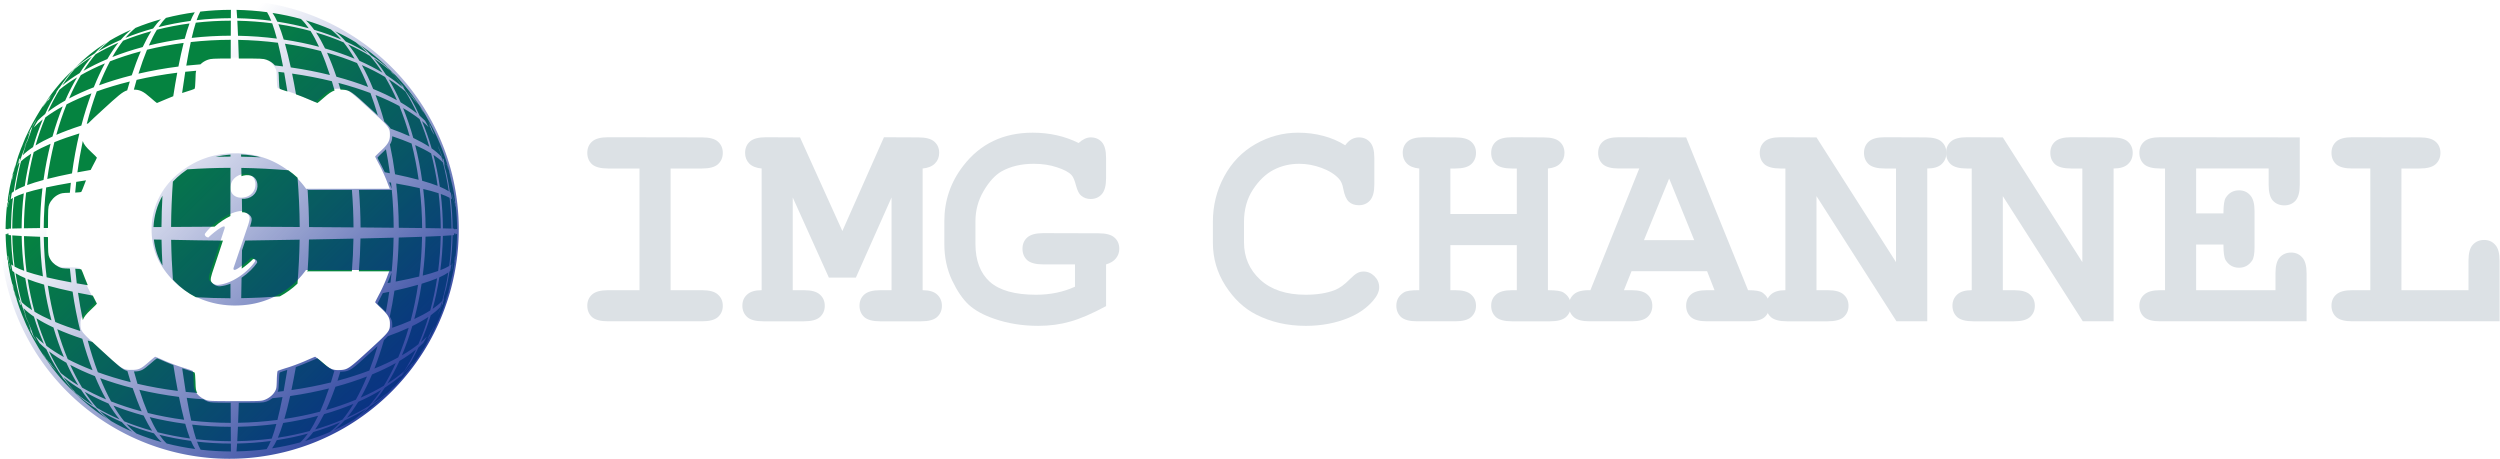 <?xml version="1.0" encoding="UTF-8" standalone="no"?>
<!-- Created with Inkscape (http://www.inkscape.org/) -->

<svg
   xmlns:dc="http://purl.org/dc/elements/1.1/"
   xmlns:cc="http://creativecommons.org/ns#"
   xmlns:rdf="http://www.w3.org/1999/02/22-rdf-syntax-ns#"
   xmlns:svg="http://www.w3.org/2000/svg"
   xmlns="http://www.w3.org/2000/svg"
   xmlns:xlink="http://www.w3.org/1999/xlink"
   xmlns:sodipodi="http://sodipodi.sourceforge.net/DTD/sodipodi-0.dtd"
   xmlns:inkscape="http://www.inkscape.org/namespaces/inkscape"
   width="762.826mm"
   height="139.985mm"
   viewBox="0 0 762.826 139.985"
   version="1.1"
   id="svg8"
   sodipodi:docname="logo.svg"
   inkscape:version="0.92.3 (2405546, 2018-03-11)">
  <defs
     id="defs2">
    <linearGradient
       inkscape:collect="always"
       id="linearGradient1045">
      <stop
         style="stop-color:#0b258f;stop-opacity:1;"
         offset="0"
         id="stop1041" />
      <stop
         style="stop-color:#0b258f;stop-opacity:0;"
         offset="1"
         id="stop1043" />
    </linearGradient>
    <linearGradient
       inkscape:collect="always"
       id="linearGradient862">
      <stop
         style="stop-color:#0b258f;stop-opacity:1;"
         offset="0"
         id="stop858" />
      <stop
         style="stop-color:#0b258f;stop-opacity:0;"
         offset="1"
         id="stop860" />
    </linearGradient>
    <linearGradient
       inkscape:collect="always"
       xlink:href="#linearGradient862"
       id="linearGradient864-9"
       x1="856.095"
       y1="735.671"
       x2="623.266"
       y2="498.83"
       gradientUnits="userSpaceOnUse"
       gradientTransform="matrix(1,0,0,1,114.209,-51.689)" />
    <linearGradient
       inkscape:collect="always"
       xlink:href="#linearGradient862"
       id="linearGradient865"
       gradientUnits="userSpaceOnUse"
       gradientTransform="matrix(1,0,0,1,895.131,482.373)"
       x1="856.095"
       y1="735.671"
       x2="623.266"
       y2="498.83" />
    <linearGradient
       inkscape:collect="always"
       xlink:href="#linearGradient1045"
       id="linearGradient1047"
       x1="122.394"
       y1="306.417"
       x2="31.131"
       y2="213.437"
       gradientUnits="userSpaceOnUse"
       gradientTransform="translate(0,-7.693)" />
  </defs>
  <sodipodi:namedview
     id="base"
     pagecolor="#ffffff"
     bordercolor="#666666"
     borderopacity="1.0"
     inkscape:pageopacity="0.0"
     inkscape:pageshadow="2"
     inkscape:zoom="0.1728311"
     inkscape:cx="1340.7283"
     inkscape:cy="135.4618"
     inkscape:document-units="mm"
     inkscape:current-layer="layer1"
     showgrid="false"
     inkscape:window-width="1920"
     inkscape:window-height="1001"
     inkscape:window-x="-9"
     inkscape:window-y="-9"
     inkscape:window-maximized="1"
     showborder="true" />
  <g
     inkscape:label="Layer 1"
     inkscape:groupmode="layer"
     id="layer1"
     transform="translate(0,-157.015)">
    <g
       aria-label="i"
       transform="matrix(1.057,-0.103,0.117,0.935,0,0)"
       style="font-style:normal;font-variant:normal;font-weight:normal;font-stretch:normal;font-size:68.153px;line-height:1.25;font-family:'Source Sans Pro';-inkscape-font-specification:'Source Sans Pro, Normal';font-variant-ligatures:normal;font-variant-caps:normal;font-variant-numeric:normal;font-feature-settings:normal;text-align:start;letter-spacing:0px;word-spacing:0px;writing-mode:lr-tb;text-anchor:start;fill:#000000;fill-opacity:1;stroke:none;stroke-width:2.84"
       id="text5031" />
    <g
       aria-label="IMG"
       style="font-style:normal;font-variant:normal;font-weight:normal;font-stretch:normal;font-size:311.625px;line-height:1.25;font-family:'Source Sans Pro';-inkscape-font-specification:'Source Sans Pro, Normal';font-variant-ligatures:normal;font-variant-caps:normal;font-variant-numeric:normal;font-feature-settings:normal;text-align:start;letter-spacing:0px;word-spacing:0px;writing-mode:lr-tb;text-anchor:start;fill:#000000;fill-opacity:1;stroke:none;stroke-width:12.984"
       id="text11" />
    <g
       aria-label="Channel"
       style="font-style:normal;font-variant:normal;font-weight:normal;font-stretch:normal;font-size:311.625px;line-height:1.25;font-family:'Source Sans Pro';-inkscape-font-specification:'Source Sans Pro, Normal';font-variant-ligatures:normal;font-variant-caps:normal;font-variant-numeric:normal;font-feature-settings:normal;text-align:start;letter-spacing:0px;word-spacing:0px;writing-mode:lr-tb;text-anchor:start;fill:#000000;fill-opacity:1;stroke:none;stroke-width:12.984"
       id="text15" />
    <g
       id="g102"
       transform="translate(0,2.1216587e-4)">
      <g
         style="fill:#058340;fill-opacity:1"
         transform="matrix(0.318,0,0,0.318,-148.758,94.121)"
         id="g465-7">
        <path
           id="path2-8"
           transform="matrix(0.337,0,0,0.337,-378.688,-284.045)"
           d="m 3169.273,1457.725 c -29.287,0.052 -58.459,1.746 -87.217,5.049 -3.592,6.506 -7.013,14.646 -10.391,24.373 32.084,-3.659 64.687,-5.542 97.449,-5.6 0.051,-9.471 0.102,-17.37 0.158,-23.822 z m 16.121,0.139 c 0.619,6.451 1.187,14.361 1.754,23.84 32.698,0.615 65.139,3.048 96.967,7.234 -3.869,-9.802 -7.791,-18.008 -11.881,-24.545 -28.553,-3.782 -57.601,-5.974 -86.84,-6.529 z m -118.992,6.875 c -28.126,3.827 -55.563,9.171 -82.047,15.92 -7.072,6.96 -14.077,15.714 -20.969,26.154 29.207,-7.393 59.59,-13.27 90.842,-17.492 3.965,-9.817 7.987,-18.038 12.174,-24.582 z m 221.357,1.877 c 4.667,6.586 9.181,14.877 13.627,24.777 30.897,4.718 60.841,11.054 89.543,18.861 v 0 c -7.286,-10.545 -14.69,-19.394 -22.148,-26.443 -26.084,-7.141 -53.176,-12.912 -81.023,-17.195 z m -317.672,17.842 c -25.341,7.037 -49.569,15.326 -72.486,24.705 -9.629,7.754 -19.269,17.275 -28.754,28.523 24.776,-10.106 51.133,-19.077 78.863,-26.727 7.362,-10.566 14.844,-19.434 22.377,-26.502 z m 412.75,3.356 c 7.9,7.163 15.763,16.128 23.498,26.801 27.166,8.017 52.918,17.305 77.053,27.678 -9.742,-11.347 -19.644,-20.967 -29.529,-28.834 -22.395,-9.65 -46.13,-18.254 -71.022,-25.645 z m -213.754,0.791 c -33.559,0.059 -66.951,1.982 -99.799,5.717 -3.981,12.445 -7.832,26.874 -11.646,43.334 36.554,-4.079 73.793,-6.192 111.266,-6.256 0.058,-16.241 0.118,-30.464 0.18,-42.795 z m 18.471,0.158 c 0.679,12.334 1.329,26.563 1.978,42.811 v 0 c 37.386,0.691 74.4,3.416 110.603,8.07 -4.352,-16.525 -8.749,-31.013 -13.289,-43.496 -32.578,-4.272 -65.798,-6.755 -99.295,-7.385 z m -136.125,7.779 c -31.965,4.306 -63.009,10.295 -92.828,17.816 -7.839,12.859 -15.502,27.837 -23.018,44.885 32.674,-8.042 66.865,-14.501 102.236,-19.172 4.457,-16.538 8.961,-31.038 13.609,-43.529 z m 253.055,2.111 c 5.188,12.536 10.225,27.099 15.201,43.709 34.88,5.203 68.483,12.14 100.49,20.6 -7.905,-17.127 -15.978,-32.18 -24.23,-45.107 -29.287,-7.94 -59.873,-14.392 -91.461,-19.201 z m -419.107,15.668 c -21.513,9.365 -41.68,19.659 -60.389,30.684 -11.177,8.63 -22.374,18.89 -33.377,30.812 19.675,-11.674 41.079,-22.606 64.09,-32.6 9.79,-11.366 19.741,-21.007 29.676,-28.896 z m 57.24,4.248 c -28.253,7.768 -55.074,16.864 -80.246,27.1 -10.475,13.394 -20.739,28.898 -30.701,46.447 26.942,-10.643 55.84,-20.181 86.484,-28.395 7.98,-17.142 16.131,-32.211 24.463,-45.152 z m 523.158,0.185 c 10.172,8.003 20.362,17.743 30.387,29.203 22.359,10.214 43.101,21.321 62.109,33.117 -11.125,-11.992 -22.451,-22.342 -33.756,-31.082 -18.151,-11.165 -37.765,-21.643 -58.74,-31.238 z m -54.096,3.531 c 8.719,13.011 17.253,28.153 25.598,45.369 29.913,8.57 58.034,18.401 84.168,29.279 -10.184,-17.589 -20.689,-33.145 -31.412,-46.603 -24.506,-10.499 -50.691,-19.91 -78.353,-28.045 z m -242.822,20.807 c -38.368,0.065 -76.482,2.219 -113.873,6.369 -4.353,19.968 -8.602,42.323 -12.803,67.15 13.348,-1.436 26.794,-2.65 40.318,-3.643 5.94,-5.908 13.232,-10.402 21.643,-13.266 8.315,-2.83 13.613,-3.273 64.557,-3.334 0.053,-18.909 0.106,-37.422 0.16,-53.277 z m 21.125,0.182 c 0.602,16.006 1.191,33.969 1.779,53.086 63.922,0.011 69.338,0.277 78.348,3.344 9.864,3.358 18.194,8.956 24.6,16.455 7.704,0.8 15.374,1.673 23.006,2.617 -4.766,-24.879 -9.601,-47.282 -14.555,-67.287 -37.024,-4.733 -74.9,-7.511 -113.174,-8.215 z m -374.887,7.713 c -17.293,10.73 -33.195,22.056 -47.69,33.76 -11.772,9.433 -23.548,20.292 -35.098,32.652 14.676,-12.204 31.011,-24.036 48.965,-35.279 11.147,-12.007 22.494,-22.371 33.822,-31.133 z m 33.935,0.277 c -23.321,10.097 -44.981,21.128 -64.85,32.895 -11.883,13.803 -23.5,29.57 -34.678,47.244 20.644,-11.912 43.345,-23.145 67.981,-33.506 10.225,-17.596 20.777,-33.162 31.547,-46.633 z m 185.691,0.65 c -36.129,4.744 -71.009,11.295 -104.301,19.428 -8.384,20.281 -16.506,43.007 -24.354,68.186 36.063,-8.381 74.1,-15.259 113.764,-20.297 4.875,-24.889 9.819,-47.303 14.891,-67.316 z m 288.467,2.33 c 5.647,20.055 11.151,42.521 16.561,67.463 38.977,5.578 76.211,12.913 111.391,21.666 -8.193,-25.199 -16.698,-47.958 -25.488,-68.273 -32.593,-8.546 -66.855,-15.575 -102.463,-20.855 z m 210.935,1.807 c 11.438,8.869 22.892,19.318 34.141,31.391 16.918,11.075 32.289,22.673 46.109,34.588 2.68,2.807 5.293,5.62 7.834,8.434 2.74,2.432 5.479,4.949 8.215,7.516 1.667,1.908 3.325,3.853 4.981,5.822 -2.585,-2.455 -5.172,-4.86 -7.76,-7.199 9.424,10.851 17.853,21.678 25.523,32.26 2.142,2.182 4.282,4.412 6.422,6.668 1.263,1.821 2.52,3.659 3.772,5.519 -2.054,-2.215 -4.108,-4.404 -6.162,-6.553 7.008,9.912 13.391,19.569 19.506,28.758 0.916,1.13 1.835,2.269 2.752,3.412 0.638,1.087 1.277,2.172 1.91,3.269 -0.471,-0.604 -0.943,-1.214 -1.414,-1.816 0.856,1.278 1.708,2.543 2.559,3.801 8.459,14.794 16.512,30.521 24.074,47.147 5.486,4.703 10.575,9.445 15.297,14.205 0.707,1.21 1.424,2.402 2.15,3.58 0.063,0.123 0.125,0.249 0.188,0.373 2.506,4.38 4.996,8.827 7.465,13.33 -1.257,-2.004 -2.475,-4.065 -3.658,-6.18 1.324,2.422 2.646,4.856 3.961,7.312 -5.627,-5.826 -11.857,-11.628 -18.713,-17.373 10.331,24.42 19.562,50.465 27.504,77.926 10.906,7.661 20.092,15.447 27.459,23.283 -0.318,-1.092 -0.652,-2.17 -0.975,-3.258 2.728,7.787 5.365,15.68 7.881,23.695 -1.564,-5.006 -2.475,-10.524 -3.32,-16.389 -3.496,-9.509 -7.191,-18.811 -11.039,-27.918 -0.843,-2.539 -1.698,-5.068 -2.566,-7.58 3.796,8.601 7.452,17.389 10.934,26.367 0.928,3.027 1.839,6.072 2.731,9.133 1.069,1.244 2.074,2.49 3.053,3.738 0.139,1.282 0.272,2.552 0.402,3.803 1.49,4.207 2.938,8.451 4.346,12.727 -0.444,-0.545 -0.888,-1.09 -1.352,-1.635 -0.87,-2.625 -1.75,-5.241 -2.65,-7.84 0.608,5.634 1.266,10.935 2.57,15.76 1.554,5.221 3.046,10.491 4.488,15.797 3.992,17.847 7.365,36.077 10.051,54.633 0.947,0.686 1.836,1.379 2.697,2.074 1.073,6.055 2.058,12.146 2.957,18.267 -1.021,-0.721 -2.101,-1.436 -3.25,-2.144 3.386,28.301 5.193,57.029 5.379,85.889 1.588,0.056 3.03,0.111 4.354,0.168 0.01,0.57 0.015,1.139 0.018,1.709 1.009,-0.108 2.286,-0.192 3.701,-0.301 0,-0.409 -0.013,-0.818 -0.016,-1.227 0.273,0.015 0.539,0.033 0.795,0.049 0,0.372 0.012,0.743 0.012,1.115 1.394,-0.112 2.625,-0.209 3.551,-0.377 -8e-4,-0.123 -9e-4,-0.246 -0.01,-0.369 0.161,0.045 0.277,0.093 0.346,0.137 -0.146,-22.598 -1.506,-45.124 -4.061,-67.389 0.301,-2.593 -0.246,-5.491 -1.812,-8.209 0.433,3.661 0.826,7.33 1.199,11.004 -0.204,0.646 -0.442,1.28 -0.711,1.9 -0.453,-4.667 -0.941,-9.326 -1.488,-13.973 0.346,-1.122 0.632,-2.275 0.812,-3.459 -0.499,-3.629 -1.042,-7.243 -1.603,-10.85 0.256,0.551 0.49,1.105 0.689,1.66 v 0 c -2.327,-15.396 -5.227,-30.569 -8.65,-45.471 1.994,9.403 3.786,18.913 5.379,28.51 -2.225,-12.229 -4.804,-24.306 -7.732,-36.195 -1.61,-7.291 -3.336,-14.518 -5.178,-21.674 0.435,1.53 0.875,3.056 1.299,4.594 -0.112,-1.1 -0.261,-2.215 -0.432,-3.336 -0.725,-4.774 -1.986,-9.724 -3.965,-14.723 -6.347,-22.177 -13.786,-43.488 -22.168,-63.785 0.915,2.219 1.742,4.423 2.504,6.613 -1.474,-3.767 -2.969,-7.51 -4.506,-11.209 -0.428,-0.932 -0.878,-1.868 -1.336,-2.805 -0.671,-1.801 -1.378,-3.61 -2.144,-5.43 -0.88,-1.99 -1.775,-3.962 -2.672,-5.93 0.182,0.384 0.376,0.769 0.555,1.152 -8.642,-19.418 -18.108,-37.74 -28.213,-54.895 -3.451,-6.764 -7.425,-13.633 -11.949,-20.539 -4.252,-7.256 -9.057,-14.588 -14.508,-21.928 -8.809,-13.578 -17.989,-26.235 -27.41,-38 -3.745,-4.813 -7.526,-9.494 -11.348,-14.012 -3.176,-3.863 -6.517,-7.722 -9.996,-11.574 -9.23,-10.823 -19.595,-21.617 -31.189,-32.205 -10.209,-10.994 -20.601,-20.856 -31.014,-29.654 -3.815,-3.386 -7.638,-6.64 -11.461,-9.73 -13.977,-11.728 -29.342,-23.121 -46.092,-33.959 z m 256.912,362.611 c 1.316,5.063 2.562,10.166 3.76,15.297 -0.506,-4.927 -1.679,-10.091 -3.76,-15.297 z m 15.312,73.57 c 0.379,2.505 0.747,5.015 1.096,7.531 0.163,-2.398 -0.174,-4.973 -1.096,-7.531 z m 1.102,13.717 c -5e-4,0 0,-0.01 0,-0.012 h -0.01 c 0,0 0.01,0.01 0.01,0.014 z M 3502.998,1556.061 c 10.994,13.531 21.764,29.143 32.188,46.772 23.83,10.543 45.72,21.905 65.561,33.898 -11.258,-17.66 -22.97,-33.434 -34.955,-47.275 -19.178,-11.883 -40.148,-23.081 -62.793,-33.395 z m -590.318,19.811 c -31.148,8.282 -60.472,17.877 -87.768,28.557 -10.833,20.393 -21.216,43.147 -31.035,68.201 28.735,-10.502 59.821,-20.078 93.102,-28.471 8.257,-25.202 16.834,-47.966 25.701,-68.287 z m 530.277,3.961 c 9.241,20.35 18.169,43.137 26.736,68.348 32.337,8.691 62.45,18.488 90.197,29.15 -9.969,-24.986 -20.538,-47.703 -31.578,-68.082 -26.46,-10.905 -54.976,-20.784 -85.356,-29.416 z m -669.205,10.678 c -18.075,11.304 -34.484,23.187 -49.182,35.439 -12.264,13.976 -24.216,29.678 -35.643,47.066 14.695,-12.133 31.323,-23.939 49.82,-35.227 11.272,-17.656 23,-33.432 35.004,-47.279 z m -13.975,0.539 c -11.787,9.547 -23.577,20.483 -35.135,32.891 -13.219,11.57 -24.963,23.421 -35.301,35.326 11.313,-12.572 22.866,-23.858 34.424,-33.969 10.788,-11.549 22.761,-23.044 36.012,-34.248 z m 816.072,4.809 c 12.085,13.878 23.891,29.657 35.225,47.289 17.737,11.335 33.621,23.151 47.605,35.252 -11.403,-17.326 -23.337,-32.997 -35.588,-46.978 -14.071,-12.249 -29.83,-24.175 -47.242,-35.562 z m -765.291,14.357 c -24.885,10.363 -47.775,21.573 -68.555,33.443 -11.885,20.079 -23.169,42.297 -33.672,66.545 21.215,-11.226 44.759,-21.919 70.551,-31.932 9.996,-24.972 20.598,-47.683 31.676,-68.057 z m 731.656,4.936 c 11.258,20.35 22.017,43.009 32.139,67.9 24.826,10.121 47.421,20.875 67.705,32.121 -10.524,-24.101 -21.846,-46.21 -33.785,-66.217 -19.952,-11.941 -42.008,-23.271 -66.059,-33.805 z m -471.805,16.033 c -10.424,0.845 -20.799,1.817 -31.113,2.918 -3.043,18.93 -6.035,39.176 -8.982,60.508 2.759,-0.921 5.405,-1.782 7.73,-2.488 13.975,-4.244 26.365,-8.433 27.533,-9.309 1.379,-1.033 2.343,-10.19 2.75,-26.102 0.382,-14.966 0.621,-20.948 2.082,-25.527 z m -352.303,0.287 c -0.476,0.424 -0.953,0.863 -1.43,1.291 0.076,-0.087 0.152,-0.179 0.229,-0.266 -13.192,11.587 -24.871,23.452 -35.098,35.367 -2.301,2.702 -4.586,5.475 -6.861,8.285 0.519,-0.647 1.027,-1.293 1.555,-1.939 -11.747,13.907 -23.166,29.205 -34.035,45.893 -7.052,9.016 -13.127,18.044 -18.35,26.949 -3.52,5.367 -6.704,10.709 -9.562,15.996 -7.212,12.152 -14.096,24.915 -20.604,38.232 -3.58,7.187 -7.048,14.536 -10.391,22.055 -1.735,3.792 -3.243,7.554 -4.568,11.27 -2.413,5.871 -4.747,11.825 -7.002,17.861 0.673,-2.27 1.415,-4.562 2.244,-6.873 -7.012,17.747 -13.319,36.227 -18.816,55.365 -2.678,5.96 -4.328,11.876 -5.197,17.527 -1.981,4.928 -3.18,9.812 -3.736,14.476 -4.983,19.761 -9.018,40.054 -12.061,60.727 0.157,-0.567 0.337,-1.134 0.551,-1.703 -0.406,2.677 -0.797,5.359 -1.17,8.049 0.2,2.41 0.853,4.709 1.688,6.887 -0.511,4.522 -0.983,9.052 -1.406,13.594 -0.336,-0.649 -0.647,-1.316 -0.928,-1.994 0.456,-4.66 0.942,-9.311 1.492,-13.949 -1.931,2.755 -2.837,5.715 -2.772,8.396 -2.616,22.669 -4.011,45.611 -4.156,68.627 0.027,-0.027 0.106,-0.061 0.227,-0.1 -8e-4,0.072 0,0.145 0,0.217 v 0 c 0.745,0.19 1.861,0.273 3.193,0.385 0,-0.34 0.01,-0.678 0.012,-1.018 0.252,-0.018 0.517,-0.034 0.785,-0.051 0,0.377 -0.011,0.755 -0.014,1.133 1.439,0.114 2.794,0.204 3.939,0.311 0,-0.55 0.015,-1.099 0.018,-1.649 2.114,-0.093 4.545,-0.183 7.332,-0.272 0.19,-29.36 2.027,-58.584 5.471,-87.367 -2.333,1.318 -4.433,2.655 -6.314,4.008 0.905,-6.122 1.903,-12.21 2.984,-18.266 1.744,-1.429 3.672,-2.842 5.775,-4.242 4.062,-28.066 9.63,-55.407 16.59,-81.764 -0.979,1.003 -1.909,2.009 -2.82,3.016 0.353,-2.671 0.642,-5.437 0.94,-8.285 -1.388,3.933 -2.736,7.901 -4.053,11.895 -0.489,0.595 -0.963,1.188 -1.428,1.783 1.871,-5.735 3.81,-11.415 5.83,-17.023 0.035,-0.331 0.073,-0.667 0.109,-1 0.993,-1.268 2.032,-2.534 3.119,-3.799 -0.72,5.013 -1.492,9.764 -2.67,14.166 5.012,-15.516 10.479,-30.583 16.236,-45.215 1.385,-2.972 2.612,-6.111 3.756,-9.383 0.174,-0.339 0.34,-0.687 0.51,-1.029 -3.877,11.089 -7.527,22.431 -10.906,34.033 8.026,-7.95 17.914,-15.83 29.568,-23.578 8.026,-27.818 17.344,-54.174 27.764,-78.863 -9.378,7.456 -17.71,15.019 -24.996,22.617 0.471,-0.866 0.943,-1.727 1.414,-2.588 -0.703,1.142 -1.417,2.268 -2.148,3.369 -0.16,0.168 -0.316,0.338 -0.475,0.506 2.323,-4.223 4.671,-8.386 7.035,-12.496 1.676,-2.513 3.288,-5.121 4.857,-7.811 6.331,-6.379 13.351,-12.725 21.055,-18.996 10.294,-22.683 21.477,-43.695 33.35,-62.918 -1.073,0.931 -2.116,1.868 -3.166,2.803 2.819,-4.219 5.713,-8.516 8.717,-12.875 0.673,-0.598 1.333,-1.198 2.016,-1.795 7.107,-10.796 14.422,-20.952 21.891,-30.457 4.69,-5.823 9.635,-11.675 14.885,-17.527 z m 586.524,2.926 c 0.784,4.345 0.993,10.559 1.293,22.314 0.405,15.912 1.372,25.069 2.75,26.102 0.991,0.742 10.177,3.888 21.428,7.408 -2.99,-18.938 -6.032,-36.929 -9.123,-53.934 -5.429,-0.666 -10.879,-1.295 -16.348,-1.891 z m -288.139,2.361 c -40.425,5.088 -79.122,12.009 -115.744,20.393 -2.639,9 -5.23,18.293 -7.779,27.814 16.971,-0.063 27.219,5.114 46.912,22.502 9.71,8.573 18.174,15.586 18.811,15.586 0.635,0 13.031,-5.222 27.549,-11.607 5.384,-2.368 11.983,-5.054 18.861,-7.713 3.714,-23.777 7.513,-46.108 11.391,-66.975 z m 326.975,2.5 v 0 c 3.811,18.544 7.547,38.233 11.195,59.066 11.588,4.164 24.21,9.097 33.352,13.117 14.519,6.386 26.912,11.607 27.549,11.607 0.635,0 9.097,-7.013 18.807,-15.586 12.423,-10.969 21.079,-17.08 30.037,-20.086 -2.523,-9.023 -5.086,-17.84 -7.699,-26.395 -35.699,-8.74 -73.547,-16.105 -113.238,-21.729 z m -612.268,10.75 c -18.553,11.21 -35.195,22.916 -49.865,34.94 -11.932,19.361 -23.18,40.56 -33.547,63.48 14.437,-11.057 30.995,-21.852 49.609,-32.272 10.526,-24.071 21.855,-46.157 33.803,-66.148 z m 887.402,5.324 c 11.984,19.911 23.335,41.88 33.867,65.793 17.749,10.411 33.477,21.172 47.117,32.16 -10.307,-22.723 -21.503,-43.766 -33.387,-63.012 -13.942,-11.985 -29.826,-23.693 -47.598,-34.941 z m -737.207,6.438 c -33.689,8.358 -65.097,17.85 -94.086,28.217 -10.38,28.372 -19.954,59.197 -28.479,92.365 1.313,-0.402 2.661,-0.796 3.984,-1.195 8.657,-8.784 21.582,-20.667 41.191,-38.648 44.136,-40.472 57.063,-51.837 69.957,-55.508 2.436,-8.616 4.912,-17.043 7.432,-25.23 z m -122.564,120.582 c 0,6e-4 0,0 -0.01,0 v 0 c 5e-4,0 0,0 0,-0.01 z m 716.662,-116.574 c 1.997,6.263 3.963,12.675 5.906,19.188 1.697,0.01 3.439,0.05 5.287,0.156 21.394,1.23 25.105,3.783 83.561,57.387 6.566,6.021 12.175,11.17 17.348,15.947 -6.528,-22.459 -13.562,-43.767 -21.031,-63.832 -27.969,-10.51 -58.365,-20.205 -91.068,-28.844 z m 196.574,24.873 c 3.405,3.289 6.676,6.592 9.811,9.906 0.915,1.097 1.829,2.192 2.74,3.305 -0.236,-0.384 -0.482,-0.768 -0.721,-1.152 1.764,1.903 3.475,3.809 5.15,5.717 0.823,1.334 1.633,2.667 2.426,3.994 3.998,5.106 7.955,10.366 11.859,15.779 -2.66,-3.297 -5.45,-6.593 -8.387,-9.883 -0.039,-0.051 -0.078,-0.103 -0.117,-0.154 0.012,0.021 0.021,0.039 0.033,0.059 -1.558,-1.743 -3.154,-3.485 -4.789,-5.225 -0.651,-1.124 -1.308,-2.25 -1.977,-3.381 -5.298,-6.58 -10.652,-12.892 -16.029,-18.965 z m -899.859,4.891 c -25.927,9.841 -49.558,20.315 -70.822,31.289 -10.848,26.917 -20.67,55.928 -29.236,86.842 21.289,-9.17 45.05,-18.014 71.275,-26.48 8.579,-32.864 18.257,-63.457 28.783,-91.65 z m -111.195,3.277 c -1.667,1.977 -3.332,3.972 -4.988,6 -1.678,2.74 -3.293,5.462 -4.859,8.168 -1.64,1.743 -3.23,3.489 -4.791,5.236 0.919,-1.611 1.853,-3.228 2.814,-4.85 -5.562,7.12 -11.04,14.542 -16.41,22.256 0.839,-1.397 1.674,-2.801 2.522,-4.182 -1.426,1.829 -2.794,3.658 -4.137,5.486 6.435,-9.475 13.042,-18.506 19.773,-27.1 3.188,-3.68 6.557,-7.354 10.076,-11.016 z m 920.104,1.428 c 8.901,23.477 17.169,48.63 24.684,75.332 9.455,9.169 15.071,15.362 18.301,20.533 19.616,6.977 37.668,14.171 54.09,21.57 -8.53,-30.581 -18.328,-59.311 -29.168,-85.998 -20.314,-10.982 -42.973,-21.504 -67.906,-31.438 z m 125.227,32.184 c 2.614,3.705 5.202,7.479 7.762,11.324 1.76,2.99 3.495,6.026 5.217,9.09 -2.604,-4.028 -5.237,-7.983 -7.9,-11.863 -1.677,-2.883 -3.367,-5.736 -5.078,-8.551 z m -1015.9,0.213 c -18.584,10.143 -35.09,20.632 -49.453,31.369 -10.518,25.006 -19.934,51.734 -28.055,79.978 13.96,-8.704 30.093,-17.209 48.357,-25.514 8.521,-30.515 18.313,-59.19 29.15,-85.834 z m 969.029,4.844 c 10.814,26.406 20.568,54.794 29.043,84.971 17.329,8.249 32.577,16.686 45.688,25.307 -8.042,-27.889 -17.376,-54.307 -27.812,-79.045 -13.554,-10.664 -29.216,-21.108 -46.918,-31.233 z m -1043.355,31.496 c -1.327,2.685 -2.639,5.394 -3.938,8.129 -2.814,4.638 -5.596,9.352 -8.328,14.162 -2.533,7.156 -4.712,14.061 -6.822,20.641 -3.242,8.119 -6.354,16.394 -9.324,24.83 -0.314,0.766 -0.633,1.519 -0.945,2.287 1.096,-3.139 2.114,-6.398 3.117,-9.758 -3.152,6.694 -6.218,13.517 -9.195,20.451 0.943,-2.799 1.903,-5.579 2.877,-8.346 2.44,-5.432 4.932,-10.791 7.482,-16.066 1.404,-4.832 2.83,-9.858 4.396,-15.043 0.784,-1.899 1.563,-3.801 2.361,-5.682 -0.343,0.425 -0.666,0.85 -1.002,1.275 0.461,-1.468 0.932,-2.945 1.424,-4.436 -1.482,2.74 -2.943,5.515 -4.393,8.305 -1.118,1.5 -2.202,2.999 -3.24,4.498 3.011,-5.973 6.097,-11.839 9.256,-17.584 0.164,-0.47 0.337,-0.944 0.504,-1.416 1.195,-1.611 2.417,-3.222 3.697,-4.832 0.972,-2.132 1.961,-4.241 2.951,-6.346 2.994,-5.122 6.034,-10.15 9.121,-15.07 z m 1114.897,5.838 c 3.292,6.541 6.505,13.213 9.615,20.043 0.084,0.113 0.161,0.225 0.244,0.338 0.651,1.83 1.282,3.65 1.881,5.449 1.749,3.224 3.471,6.495 5.176,9.789 -0.38,-0.515 -0.746,-1.029 -1.135,-1.545 0.899,2.12 1.778,4.261 2.658,6.404 -1.705,-3.355 -3.428,-6.684 -5.18,-9.969 0.857,2.713 1.661,5.381 2.438,8.01 -1.305,-3.225 -2.628,-6.432 -3.975,-9.605 -0.614,-0.751 -1.258,-1.502 -1.893,-2.254 -0.672,-2.053 -1.362,-4.132 -2.08,-6.234 -1.823,-3.259 -3.67,-6.471 -5.531,-9.654 1.11,1.307 2.194,2.613 3.246,3.92 -0.086,-0.189 -0.175,-0.372 -0.262,-0.56 0.294,0.512 0.591,1.015 0.883,1.529 -1.821,-5.104 -3.834,-10.337 -6.086,-15.66 z m -1114.346,3.086 c -2.204,3.875 -4.393,7.805 -6.57,11.774 2.302,-3.737 4.469,-7.677 6.57,-11.774 z m 1109.641,3.383 c 0.556,1.04 1.121,2.068 1.69,3.086 -0.563,-1.03 -1.125,-2.063 -1.69,-3.086 z m -988.469,28.295 c -26.223,8.021 -49.957,16.361 -71.213,24.988 -8.39,33.346 -15.233,68.369 -20.291,104.734 v 0 c 21.013,-5.404 44.476,-10.672 70.467,-15.851 5.338,-39.818 12.47,-77.885 21.037,-113.875 z m 890.82,8.094 c 0,0.099 0,0.182 0,0.281 -0.015,8.858 -1.742,15.756 -6.664,23.303 5.791,27.211 10.732,55.48 14.674,84.682 24.831,5.136 47.188,10.354 67.145,15.707 -5.006,-35.84 -11.789,-70.386 -20.123,-103.311 -16.675,-7.077 -35.037,-13.966 -55.033,-20.662 z m -881.232,13.611 c -6,28.563 -11.142,58.328 -15.242,89.174 v 0 c 12.124,-2.31 24.735,-4.591 37.791,-6.842 1.767,-3.602 3.495,-7.01 5.078,-9.963 6.963,-12.988 12.664,-24.193 12.664,-24.902 0,-0.709 -7.399,-8.151 -16.438,-16.537 -13.949,-12.943 -20.9,-21.53 -23.854,-30.932 z m -169.443,5.037 c -1.405,3.116 -2.646,6.21 -3.746,9.275 1.23,-3.113 2.473,-6.209 3.746,-9.275 z m 77.824,2.754 c -18.164,7.779 -34.2,15.728 -48.066,23.867 -7.83,30.046 -14.138,61.402 -18.762,93.756 v 0.01 c 13.498,-4.982 29.067,-9.819 46.74,-14.601 4.995,-35.736 11.766,-70.189 20.088,-103.029 z m 1038.164,3.744 c 8.258,32.411 14.963,66.385 19.904,101.594 16.709,4.722 31.369,9.498 44.004,14.422 -4.564,-31.856 -10.794,-62.745 -18.535,-92.363 -13.013,-8.057 -28.152,-15.934 -45.373,-23.652 z m -83.254,11.9 c -2.311,2.348 -4.862,4.822 -7.744,7.496 -9.038,8.386 -16.436,15.825 -16.436,16.533 0,0.708 5.71,11.918 12.69,24.906 2.525,4.698 5.392,10.474 8.246,16.525 4.874,0.925 9.701,1.853 14.424,2.787 -3.131,-23.383 -6.893,-46.141 -11.18,-68.248 z m -1009.934,12.449 c -11.509,7.205 -21.266,14.53 -29.166,21.941 -7.085,26.835 -12.758,54.694 -16.898,83.305 7.472,-4.513 16.684,-8.864 27.574,-13.156 4.551,-31.758 10.767,-62.556 18.49,-92.09 z m 597.398,2.371 c 0.041,2.163 0.082,4.121 0.123,6.299 18.875,0.313 37.52,0.949 55.914,1.834 -17.862,-4.691 -36.504,-7.4 -56.037,-8.133 z m -30.07,0.422 c -14.572,0.959 -28.647,3.041 -42.267,6.26 13.986,-0.375 28.076,-0.587 42.258,-0.609 0,-2.029 0.01,-3.635 0.01,-5.65 z m 577.725,0.676 c 7.631,29.115 13.766,59.452 18.256,90.713 10.127,4.226 18.632,8.511 25.432,12.959 -4.075,-28.157 -9.662,-55.581 -16.642,-82.014 -7.237,-7.303 -16.288,-14.54 -27.045,-21.658 z m -1183.885,10.922 c -1.651,5.206 -3.25,10.46 -4.781,15.77 0.064,-0.123 0.136,-0.248 0.201,-0.371 -2.718,8.386 -5.28,16.899 -7.656,25.545 -0.138,1.465 -0.227,2.913 -0.279,4.342 -1.169,4.921 -2.289,9.87 -3.352,14.852 -0.03,-1.411 -0.017,-2.843 0.047,-4.295 1.621,-7.23 3.343,-14.404 5.193,-21.5 -0.259,0.566 -0.498,1.133 -0.736,1.699 3.447,-12.279 7.24,-24.305 11.363,-36.041 z m 1220.506,12.861 c 0.589,1.03 1.154,2.059 1.682,3.084 1.869,5.794 3.663,11.649 5.371,17.568 -0.454,-0.952 -0.946,-1.909 -1.463,-2.867 -1.779,-5.992 -3.643,-11.922 -5.59,-17.785 z m -614.406,13.145 c -41.928,0.065 -82.959,1.732 -122.641,4.271 -5.679,3.855 -11.277,7.966 -16.795,12.355 -8.894,7.075 -17.08,14.65 -24.568,22.648 -2.836,41.578 -4.846,84.757 -5.096,129.106 39.185,-0.243 80.434,-0.594 123.766,-0.793 13.936,-12.427 29.967,-22.986 45.121,-30.299 0.07,-47.726 0.141,-94.576 0.213,-137.289 z m 30.844,0.227 c 0.141,7.739 0.299,15.726 0.451,23.627 3.672,-1.404 7.661,-2.369 11.94,-2.787 1.134,-0.11 2.251,-0.177 3.344,-0.207 16.389,-0.431 27.93,8.321 30.029,25.135 2.593,20.766 -11.242,39.79 -35.797,42.188 -2.928,0.286 -5.707,0.289 -8.332,0.049 0.211,12.637 0.403,25.442 0.56,38.453 0.049,0 0.1,-0.013 0.148,-0.018 0.734,-0.073 1.479,-0.103 2.228,-0.096 11.231,0.097 23.706,8.731 24.922,18.465 0.59,4.72 -2.027,14.049 -4.346,21.441 l -0.412,1.211 c 49.802,0.27 97.32,0.555 141.553,0.836 -0.273,-48.23 -2.667,-95.23 -6.139,-140.344 -4.282,-3.987 -8.748,-7.846 -13.408,-11.553 -4.283,-3.407 -8.613,-6.649 -12.992,-9.734 -42.795,-3.339 -87.508,-5.906 -133.75,-6.666 z m 595.924,26.158 c 0.049,0.476 0.098,0.954 0.135,1.426 0.945,3.772 1.842,7.57 2.717,11.379 -0.91,-4.291 -1.861,-8.559 -2.852,-12.805 z m -1038.147,9.229 c -9.508,1.439 -18.791,2.888 -27.785,4.35 -1.118,10.117 -2.113,20.296 -2.99,30.527 10.603,-0.473 16.692,-1.216 17.529,-2.174 0.929,-1.063 5.575,-12.437 10.326,-25.273 0.827,-2.235 1.839,-4.779 2.92,-7.43 z m 863.143,5.574 c 0.231,0.608 0.5,1.28 0.713,1.855 2.396,6.496 4.672,12.335 6.521,16.852 -0.574,-5.956 -1.185,-11.894 -1.844,-17.811 v 0 c -1.775,-0.299 -3.592,-0.597 -5.389,-0.894 z m -906.281,1.32 c -25.92,4.396 -49.316,8.849 -70.273,13.41 -4.357,37.849 -6.712,76.483 -6.955,115.426 3.633,-0.045 8.394,-0.087 12.174,-0.131 0.028,-53.991 0.402,-59.933 3.518,-67.394 4.86,-11.638 15.161,-22.509 26.41,-27.863 8.248,-3.926 11.265,-4.484 32.303,-5.002 0.835,-9.529 1.774,-19.014 2.824,-28.445 z m 926.381,2.102 c 4.621,41.238 7.148,83.462 7.408,126.103 24.551,0.246 46.645,0.492 66.402,0.744 -0.239,-38.301 -2.561,-76.311 -6.867,-113.566 v 0 c -19.901,-4.516 -42.187,-8.923 -66.943,-13.277 z m -1007.229,13.674 c -17.581,4.024 -33.062,8.086 -46.502,12.277 -3.946,33.4 -6.06,67.396 -6.277,101.602 13.311,-0.233 28.578,-0.458 45.928,-0.682 0.239,-38.176 2.555,-76.063 6.851,-113.197 z m 1084.182,1.936 c 4.245,36.548 6.53,73.819 6.766,111.367 16.38,0.22 30.735,0.441 43.188,0.67 -0.214,-33.629 -2.299,-67.058 -6.189,-99.916 -12.577,-4.142 -27.149,-8.15 -43.764,-12.121 z m -329.213,0.42 c 2.334,35.18 3.828,71.284 4.037,108.057 45.508,0.297 87.69,0.592 126.678,0.891 -0.211,-36.038 -1.791,-71.663 -4.539,-106.572 h -124.49 c -0.554,-0.796 -1.12,-1.585 -1.685,-2.375 z m 146.162,2.375 c 2.833,34.98 4.443,70.661 4.656,106.736 34.261,0.272 65.63,0.542 94.234,0.818 -0.22,-36.279 -2.051,-72.242 -5.363,-107.555 z m -954.269,9.678 c -10.782,3.591 -19.899,7.225 -27.32,11.025 -3.512,29.367 -5.385,59.194 -5.578,89.168 7.343,-0.213 16.212,-0.411 26.729,-0.607 0.214,-33.516 2.29,-66.834 6.17,-99.586 z m 1187.246,1.754 c 3.824,32.211 5.869,64.972 6.08,97.92 9.745,0.193 17.899,0.387 24.582,0.598 -0.19,-29.46 -2.034,-58.781 -5.488,-87.656 -6.75,-3.749 -15.157,-7.327 -25.174,-10.861 z m 32.809,0.281 c 0.342,0.342 0.666,0.684 0.986,1.027 1.019,5.838 1.958,11.707 2.807,17.609 -0.301,-0.289 -0.617,-0.578 -0.939,-0.865 -0.868,-5.955 -1.813,-11.881 -2.853,-17.771 z m -1258.793,0.838 c -1.023,5.848 -1.962,11.732 -2.814,17.645 -0.324,0.306 -0.645,0.613 -0.943,0.922 0.83,-5.847 1.75,-11.661 2.748,-17.445 0.327,-0.374 0.657,-0.749 1.01,-1.121 z m 433.557,4.016 c -15.275,27.115 -24.003,57.276 -25.539,89.133 7.96,-0.052 14.589,-0.104 22.752,-0.156 0.171,-30.195 1.197,-59.891 2.787,-88.977 z m -439.939,6.543 c -0.439,1.581 -0.669,3.147 -0.682,4.65 0.217,-1.554 0.454,-3.1 0.682,-4.65 z m 1278.918,87.853 v 0.158 c 0.107,-0.03 0.104,-0.091 0,-0.158 z m -1285.619,0.057 c -0.018,0.015 -0.017,0.031 0,0.039 0,-0.012 -8e-4,-0.025 0,-0.039 z m 1277.156,12.543 c -0.024,1.602 -0.058,3.202 -0.094,4.803 -1.318,0.157 -2.755,0.312 -4.334,0.467 -0.52,28.828 -2.654,57.475 -6.357,85.647 1.057,-0.707 2.049,-1.422 2.998,-2.141 -0.99,6.136 -2.071,12.238 -3.234,18.303 -0.762,0.646 -1.544,1.29 -2.371,1.93 -2.447,15.618 -5.386,30.985 -8.762,46.076 -1.889,6.95 -3.871,13.833 -5.947,20.637 -1.426,4.912 -2.203,10.319 -2.922,16.064 0.489,-1.371 0.965,-2.749 1.445,-4.127 0.457,-0.534 0.916,-1.069 1.355,-1.605 -1.051,3.033 -2.117,6.053 -3.209,9.049 -0.242,2.004 -0.489,4.051 -0.756,6.131 -0.998,1.298 -2.025,2.595 -3.115,3.891 -0.156,0.513 -0.321,1.017 -0.478,1.529 -3.469,8.943 -7.11,17.695 -10.891,26.26 0.869,-2.515 1.73,-5.039 2.574,-7.58 3.161,-7.48 6.216,-15.093 9.145,-22.848 0.962,-5.968 1.997,-11.584 3.688,-16.67 -2.603,8.1 -5.329,16.07 -8.141,23.934 -7.361,7.928 -16.462,15.815 -27.238,23.576 -8.183,27.071 -17.62,52.698 -28.123,76.68 6.187,-5.243 11.866,-10.537 17.066,-15.85 -1.029,1.873 -2.058,3.741 -3.092,5.594 1.145,-2.06 2.317,-4.071 3.522,-6.037 0.03,-0.03 0.056,-0.059 0.084,-0.088 -1.927,3.433 -3.865,6.831 -5.811,10.191 -0.263,0.497 -0.523,1.003 -0.785,1.504 -0.58,0.923 -1.155,1.853 -1.723,2.795 -0.797,1.402 -1.595,2.778 -2.393,4.168 -0.042,0.042 -0.081,0.083 -0.123,0.125 0.044,-0.077 0.087,-0.157 0.131,-0.234 -0.05,0.084 -0.099,0.168 -0.148,0.252 -4.223,4.2 -8.718,8.384 -13.518,12.537 -6.357,13.517 -13.041,26.412 -20,38.672 -2.018,2.83 -4.037,5.719 -6.07,8.666 1.354,-1.718 2.712,-3.453 4.07,-5.197 -0.616,1.067 -1.232,2.136 -1.851,3.193 -1.85,2.305 -3.699,4.59 -5.543,6.846 -6.252,9.135 -12.757,18.743 -19.869,28.609 10.262,-10.579 20.569,-21.955 30.695,-34.275 3.121,-3.264 6.111,-6.538 8.963,-9.816 -1.829,2.371 -3.662,4.723 -5.508,7.029 -1.468,2.42 -2.992,4.854 -4.559,7.295 -1.687,1.883 -3.431,3.761 -5.203,5.639 0.984,-1.521 1.955,-3.037 2.902,-4.549 -3.87,4.626 -7.766,9.114 -11.676,13.471 -2.404,2.349 -4.86,4.693 -7.4,7.025 -0.89,1.312 -1.789,2.597 -2.686,3.889 -3.205,3.378 -6.411,6.683 -9.615,9.899 -0.16,0.217 -0.327,0.435 -0.488,0.652 1.863,-2.624 3.717,-5.276 5.555,-7.984 -14.001,12.146 -29.882,23.998 -47.598,35.365 -11.356,17.127 -23.16,32.417 -35.215,45.826 15.847,-10.37 30.317,-21.195 43.422,-32.305 -2.922,3.135 -5.92,6.265 -9.016,9.389 -12.744,10.674 -26.734,21.073 -41.963,31.043 -11.212,11.649 -22.609,21.696 -33.967,30.201 16.685,-10.768 32.009,-22.089 45.971,-33.744 5.053,-3.969 10.112,-8.205 15.156,-12.688 9.116,-7.712 18.214,-16.229 27.186,-25.619 10.399,-9.472 19.822,-19.112 28.346,-28.789 4.555,-4.898 8.88,-9.815 12.949,-14.734 4.981,-5.739 9.903,-11.741 14.76,-17.977 8.261,-10.306 16.338,-21.299 24.142,-33.002 4.991,-6.699 9.47,-13.392 13.48,-20.027 5.068,-7.552 9.487,-15.067 13.303,-22.457 10.193,-16.855 19.778,-34.881 28.562,-54.01 -0.708,1.51 -1.464,3.029 -2.24,4.551 1.489,-3.111 2.966,-6.24 4.412,-9.41 0.59,-1.387 1.143,-2.768 1.68,-4.144 0.64,-1.278 1.261,-2.552 1.848,-3.822 1.224,-2.849 2.423,-5.724 3.609,-8.613 -0.495,1.305 -1.006,2.613 -1.553,3.928 8.546,-20.03 16.173,-41.089 22.73,-63.037 2.488,-6.296 3.924,-12.509 4.613,-18.414 2.021,-7.752 3.901,-15.592 5.65,-23.506 2.967,-12.035 5.575,-24.266 7.822,-36.656 -1.592,9.623 -3.381,19.156 -5.375,28.58 2.825,-12.321 5.296,-24.827 7.375,-37.498 -0.224,0.614 -0.477,1.227 -0.762,1.838 0.677,-4.003 1.328,-8.016 1.928,-12.049 -0.15,-1.184 -0.386,-2.341 -0.682,-3.471 0.596,-4.659 1.138,-9.331 1.639,-14.014 0.251,0.677 0.473,1.367 0.658,2.07 -0.443,3.961 -0.909,7.916 -1.422,11.859 1.621,-2.996 2.203,-6.145 1.941,-8.994 2.779,-22.056 4.384,-44.401 4.793,-66.848 -0.08,0.104 -0.2,0.211 -0.354,0.314 v 0 c 0.01,-0.361 0.019,-0.721 0.025,-1.082 -0.889,-0.457 -2.142,-0.741 -3.535,-1.055 -0.018,1.046 -0.049,2.09 -0.072,3.135 -0.256,0.045 -0.523,0.091 -0.797,0.135 0.024,-1.148 0.058,-2.296 0.076,-3.445 -1.411,-0.305 -2.694,-0.544 -3.689,-0.846 z m -1268.965,0.135 c -1.136,0.298 -2.494,0.555 -3.928,0.875 0.018,1.062 0.049,2.122 0.072,3.184 -0.27,-0.047 -0.536,-0.094 -0.789,-0.142 -0.021,-0.954 -0.049,-1.909 -0.064,-2.863 -1.333,0.316 -2.498,0.588 -3.182,1.082 0,0.236 0.012,0.474 0.018,0.711 -0.119,-0.094 -0.193,-0.183 -0.233,-0.268 0.408,22.935 2.054,45.764 4.91,68.291 -0.021,2.806 0.841,5.862 2.647,8.775 -0.292,1.29 -0.504,2.61 -0.588,3.963 0.451,3.014 0.929,6.019 1.424,9.016 -0.226,-0.594 -0.435,-1.189 -0.607,-1.781 3.245,20.292 7.449,40.188 12.56,59.547 0.635,4.917 1.923,10.064 4.024,15.262 0.978,5.578 2.669,11.39 5.287,17.25 5.946,19.822 12.759,38.912 20.32,57.174 -0.953,-2.446 -1.813,-4.875 -2.594,-7.281 2.455,6.282 4.987,12.482 7.613,18.574 1.058,2.715 2.206,5.448 3.475,8.199 2.427,5.29 4.921,10.489 7.467,15.609 7.502,15.385 15.507,30.023 23.932,43.846 3.221,5.897 6.845,11.863 10.869,17.854 5.024,8.307 10.777,16.711 17.357,25.104 9.82,14.661 20.062,28.196 30.563,40.631 2.951,3.604 5.925,7.12 8.918,10.543 2.74,3.175 5.588,6.345 8.531,9.508 10.145,11.512 21.579,22.97 34.389,34.158 10.493,10.94 21.157,20.666 31.816,29.277 3.598,3.066 7.201,6.015 10.801,8.814 14.47,11.63 30.321,22.882 47.539,33.539 -11.246,-8.392 -22.534,-18.35 -33.641,-29.928 v 0 c -17.892,-11.207 -34.189,-23.004 -48.852,-35.178 2.456,2.552 4.924,5.021 7.396,7.439 -5.637,-5.371 -11.017,-10.777 -16.127,-16.197 -8.074,-6.902 -16.155,-14.384 -24.168,-22.459 5.52,5.507 11.347,10.977 17.512,16.385 -1.286,-1.426 -2.568,-2.882 -3.848,-4.346 1.606,1.443 3.212,2.871 4.818,4.269 -9.863,-10.881 -18.708,-21.77 -26.76,-32.443 -0.676,-0.664 -1.353,-1.343 -2.029,-2.014 -1.246,-1.724 -2.489,-3.459 -3.725,-5.221 0.506,0.514 1.013,1.037 1.52,1.547 -4.926,-6.702 -9.551,-13.299 -13.986,-19.73 0.262,0.23 0.512,0.461 0.775,0.689 -11.943,-18.761 -23.23,-39.311 -33.66,-61.537 -6.997,-5.752 -13.416,-11.568 -19.295,-17.412 -0.185,-0.315 -0.373,-0.625 -0.559,-0.941 -1.766,-3.054 -3.576,-6.016 -5.453,-8.869 -1.912,-3.254 -3.814,-6.543 -5.705,-9.867 0.306,0.318 0.622,0.636 0.932,0.953 0.082,0.134 0.164,0.268 0.246,0.402 -0.067,-0.119 -0.134,-0.237 -0.201,-0.355 6.867,7.049 14.59,14.063 23.195,20.986 -10.59,-24.237 -20.113,-50.161 -28.379,-77.576 -11.724,-7.993 -21.676,-16.122 -29.766,-24.314 2.492,8.187 5.125,16.229 7.867,24.15 -0.583,-1.367 -1.187,-2.708 -1.824,-4.014 -5.352,-13.388 -10.457,-27.163 -15.219,-41.303 0.12,0.127 0.233,0.255 0.354,0.383 -7.221,-26.08 -13.076,-53.183 -17.443,-81.057 -1.985,-1.41 -3.805,-2.834 -5.473,-4.269 -1.17,-6.054 -2.251,-12.147 -3.246,-18.273 1.82,1.4 3.842,2.785 6.07,4.152 -3.766,-28.644 -5.938,-57.78 -6.467,-87.107 -2.777,-0.25 -5.203,-0.498 -7.312,-0.76 -0.034,-1.544 -0.071,-3.089 -0.094,-4.635 z m 1277.35,2.15 c 0,0.185 -0.01,0.369 -0.016,0.555 0.165,-0.216 0.181,-0.422 0.016,-0.555 z m -1285.459,0.184 c -0.043,0.067 -0.032,0.144 0.01,0.225 0,-0.075 0,-0.149 -0.01,-0.225 z m 1269.584,3.094 c -6.684,0.591 -14.845,1.136 -24.596,1.678 -0.589,32.906 -3.004,65.555 -7.184,97.59 10.068,-3.865 18.519,-7.781 25.291,-11.865 3.779,-28.738 5.958,-57.973 6.488,-87.398 z m -1250.629,0.246 c 0.54,29.937 2.753,59.671 6.594,88.891 7.442,4.142 16.604,8.118 27.436,12.045 -4.24,-32.565 -6.692,-65.766 -7.289,-99.232 -10.522,-0.552 -19.397,-1.107 -26.74,-1.703 z m 1219.902,1.758 c -12.455,0.646 -26.812,1.267 -43.197,1.885 -0.658,37.482 -3.355,74.598 -7.986,110.904 16.658,-4.331 31.27,-8.707 43.873,-13.225 4.252,-32.671 6.711,-65.984 7.311,-99.564 z m -1186.633,0.273 c 0.608,34.156 3.104,68.031 7.414,101.238 13.466,4.572 28.988,9.004 46.611,13.393 -4.687,-36.886 -7.42,-74.611 -8.086,-112.719 -17.355,-0.627 -32.627,-1.258 -45.94,-1.912 z m 1133.506,1.975 c -19.761,0.708 -41.858,1.401 -66.414,2.092 -0.726,42.544 -3.704,84.544 -8.73,125.441 24.791,-4.732 47.11,-9.528 67.037,-14.447 4.698,-37.002 7.439,-74.85 8.107,-113.082 z m -1077.088,0.342 c 0.677,38.872 3.454,77.338 8.205,114.928 20.983,4.967 44.411,9.813 70.365,14.588 v -0.01 c -1.588,-13.001 -2.973,-26.114 -4.15,-39.322 -21.881,-0.495 -23.93,-0.948 -32.826,-5.432 -12.231,-6.164 -21.117,-15.452 -25.895,-27.07 -3.082,-7.491 -3.586,-12.18 -3.66,-57.297 -3.953,-0.13 -8.246,-0.258 -12.039,-0.389 z m 996.064,2.145 v 0 c -28.605,0.773 -59.978,1.537 -94.242,2.299 -0.522,31.643 -2.118,62.893 -4.641,93.561 h 93.514 c 2.998,-31.469 4.822,-63.503 5.371,-95.863 z m -114.297,2.709 c -38.986,0.839 -81.173,1.67 -126.684,2.498 -0.501,31.562 -1.919,62.51 -3.949,92.723 0.499,-0.688 1.003,-1.376 1.492,-2.067 h 124.625 c 2.441,-30.52 3.998,-61.635 4.516,-93.154 z m -568.242,2.535 c 3.055,26.589 11.118,51.051 24.48,74.107 -1.341,-24.124 -2.302,-48.703 -2.695,-73.705 -7.531,-0.134 -14.427,-0.269 -21.785,-0.402 z m 415.027,0.453 c -48.244,0.852 -99.867,1.796 -154.719,2.451 l -9.346,27.545 c -0.242,17.777 -0.505,35.284 -0.795,52.346 10.917,-7.514 24.69,-19.083 32.309,-27.148 6.405,-0.625 12.392,4.046 11.557,10.338 -9.12,13.652 -25.061,29.849 -44.332,42.963 -0.355,19.661 -0.717,39.368 -1.062,58.047 37.715,-0.623 74.455,-2.493 110.023,-5.055 18.435,-9.959 35.424,-22.196 50.252,-36.358 3.134,-40.25 5.436,-82.073 6.113,-125.129 z m -365.861,0.404 c 0.607,38.908 2.491,76.713 5.006,113.215 1.515,1.655 3.051,3.305 4.631,4.949 17.739,18.462 38.29,33.643 60.836,45.289 32.138,1.777 65.031,2.872 98.469,2.924 v 0 c -0.022,-12.862 -0.043,-28.042 -0.064,-41.369 -9.495,3.698 -19.287,6.269 -29.092,7.227 -13.878,1.355 -26.208,-10.815 -26.912,-16.479 -0.648,-5.192 0.777,-11.066 3.869,-20.922 l 30.744,-92.549 c -52.004,-0.326 -101.18,-1.484 -147.484,-2.281 z M 2534.705,2157.1 c 0.468,4.558 0.994,9.103 1.551,13.639 -0.285,0.861 -0.544,1.738 -0.764,2.633 -0.604,-4.687 -1.151,-9.389 -1.658,-14.102 0.26,-0.738 0.554,-1.462 0.871,-2.17 z m 3.576,20.627 c 0.315,0.343 0.636,0.684 0.977,1.025 0.94,5.925 1.959,11.819 3.07,17.674 -0.358,-0.393 -0.703,-0.786 -1.035,-1.18 -1.087,-5.805 -2.093,-11.646 -3.012,-17.52 z m 1268.147,0.445 c -0.422,2.817 -0.864,5.624 -1.324,8.426 1.044,-2.863 1.454,-5.738 1.324,-8.426 z m -4.307,0.408 c -0.936,5.912 -1.948,11.794 -3.055,17.637 -0.338,0.376 -0.68,0.751 -1.041,1.127 1.133,-5.912 2.186,-11.858 3.144,-17.842 0.323,-0.307 0.649,-0.614 0.951,-0.922 z m -1267.375,1.115 c 0.039,1.749 0.318,3.569 0.854,5.408 -0.288,-1.801 -0.581,-3.601 -0.854,-5.408 z m 191.312,15.238 c 1.22,13.973 2.662,27.84 4.326,41.576 10.141,1.786 20.635,3.555 31.43,5.307 -3.202,-7.251 -6.108,-14.253 -8.102,-19.688 -4.664,-12.715 -9.265,-23.986 -10.227,-25.049 -0.863,-0.954 -6.91,-1.687 -17.428,-2.147 z m 1062.186,10.617 c -6.83,4.77 -15.382,9.388 -25.566,13.938 -4.821,31.01 -11.263,61.043 -19.17,89.811 10.828,-7.381 19.943,-14.883 27.24,-22.443 7.242,-26.155 13.115,-53.341 17.496,-81.305 z m -161.453,0.351 c -1.799,4.408 -3.98,10.033 -6.252,16.227 -1.43,3.899 -3.352,8.635 -5.488,13.656 2.896,-0.516 5.787,-1.034 8.629,-1.553 1.145,-9.386 2.178,-18.833 3.111,-28.33 z m -1070.736,1.672 c 4.45,28.411 10.412,56.02 17.762,82.564 7.959,7.672 17.778,15.264 29.355,22.73 -8,-29.175 -14.522,-59.658 -19.408,-91.152 -10.947,-4.619 -20.207,-9.302 -27.709,-14.143 z m 1200.312,14.623 c -12.665,5.284 -27.371,10.412 -44.129,15.48 -5.295,34.87 -12.318,68.44 -20.852,100.397 17.273,-7.976 32.466,-16.123 45.525,-24.453 8.018,-29.258 14.556,-59.831 19.455,-91.422 z m 41.387,1.926 c -1.389,6.062 -2.856,12.085 -4.42,18.051 -0.071,0.795 -0.162,1.597 -0.266,2.404 1.664,-6.76 3.23,-13.577 4.686,-20.455 z m -4.686,20.455 c -1.235,5.019 -2.515,10.011 -3.863,14.961 2.021,-5.085 3.242,-10.125 3.863,-14.961 z M 2590.469,2224.5 c 4.963,32.084 11.582,63.111 19.689,92.781 13.911,8.413 29.995,16.632 48.207,24.668 -8.595,-32.364 -15.682,-66.397 -21.033,-101.779 -17.721,-5.13 -33.335,-10.324 -46.863,-15.67 z m -42.85,11.986 c 1.133,5.043 2.324,10.052 3.566,15.029 0.072,1.123 0.16,2.252 0.281,3.397 2.695,9.401 5.606,18.64 8.703,27.719 -0.306,-0.565 -0.62,-1.13 -0.908,-1.693 0.835,2.775 1.69,5.534 2.559,8.279 -3.153,-8.991 -6.111,-18.154 -8.871,-27.469 0.095,0.214 0.179,0.427 0.275,0.641 -1.929,-7.058 -3.729,-14.197 -5.432,-21.396 -0.108,-1.522 -0.164,-3.025 -0.174,-4.506 z m 1154.522,4.162 c -19.985,5.735 -42.378,11.324 -67.244,16.814 -3.703,25.395 -8.163,50.024 -13.264,73.832 5.256,7.776 7.027,14.672 7.027,23.711 0,3.065 0,5.695 -0.17,8.117 19.042,-6.62 36.587,-13.431 52.584,-20.424 8.606,-32.444 15.704,-66.567 21.066,-102.051 z m -1054.166,2.486 c 5.415,35.995 12.574,70.578 21.234,103.43 21.273,8.891 45.023,17.48 71.25,25.719 -8.803,-35.37 -16.23,-72.867 -21.924,-112.191 -26.024,-5.531 -49.52,-11.17 -70.561,-16.957 z m 972.203,17.475 v 0 c -5.986,1.263 -12.122,2.516 -18.35,3.762 -0.867,1.713 -1.717,3.367 -2.527,4.893 -7.018,13.21 -12.76,24.491 -12.76,25.066 0,0.575 7.458,8.061 16.576,16.637 2.699,2.539 5.115,4.892 7.307,7.121 3.652,-18.68 6.92,-37.851 9.758,-57.48 z m -886.254,2.723 c 3.844,26.799 8.477,52.71 13.752,77.693 3.046,-8.932 9.893,-17.294 23.463,-30.057 9.118,-8.576 16.578,-16.062 16.578,-16.637 0,-0.542 -5.165,-10.7 -11.633,-22.924 -14.617,-2.649 -28.69,-5.341 -42.16,-8.076 z m 1053.133,0.994 c -1.82,5.981 -3.727,11.891 -5.711,17.738 -0.582,1.092 -1.189,2.187 -1.836,3.285 2.076,-5.941 4.077,-11.947 5.982,-18.029 0.554,-1.001 1.073,-1.998 1.564,-2.994 z m -1223.752,14.33 c 0.478,0.606 0.976,1.212 1.476,1.818 0.957,2.758 1.926,5.503 2.916,8.23 -0.233,-1.924 -0.467,-3.805 -0.715,-5.652 0.696,0.789 1.413,1.576 2.147,2.363 1.055,4.373 1.824,9.043 2.588,13.943 -1.114,-1.323 -2.179,-2.647 -3.197,-3.971 -0.141,-1.099 -0.279,-2.192 -0.41,-3.272 -1.649,-4.446 -3.248,-8.934 -4.805,-13.461 z m 17.338,42.705 c 3.674,8.561 7.487,16.943 11.422,25.135 -0.043,-0.137 -0.088,-0.269 -0.131,-0.404 3.122,8.355 6.377,16.555 9.768,24.578 1.521,4.519 3.108,9.166 4.85,13.928 1.87,3.22 3.764,6.392 5.672,9.533 1.29,2.717 2.593,5.408 3.912,8.076 -2.614,-4.165 -5.199,-8.394 -7.748,-12.705 0.364,0.951 0.738,1.908 1.115,2.867 -0.81,-1.678 -1.625,-3.35 -2.424,-5.047 -1.055,-1.335 -2.073,-2.668 -3.072,-4.002 -0.494,-1.308 -0.976,-2.614 -1.441,-3.908 -2.372,-4.212 -4.705,-8.49 -7,-12.828 1.099,1.521 2.251,3.042 3.43,4.562 0.626,1.149 1.25,2.302 1.881,3.441 -0.208,-0.608 -0.407,-1.21 -0.609,-1.815 0.158,0.199 0.306,0.397 0.465,0.596 -0.395,-0.901 -0.78,-1.817 -1.172,-2.723 -2.297,-7.005 -4.29,-13.751 -6.254,-20.156 -3.358,-6.808 -6.626,-13.756 -9.803,-20.83 -0.968,-2.751 -1.922,-5.515 -2.859,-8.299 z m 1150.969,10.686 c -13.158,8.873 -28.455,17.559 -45.832,26.045 -8.706,29.675 -18.648,57.538 -29.611,83.398 17.727,-10.265 33.42,-20.866 47.016,-31.689 10.605,-24.287 20.145,-50.269 28.428,-77.752 z m -1153.82,2.279 c 0.865,2.219 1.796,4.452 2.814,6.695 -0.952,-2.217 -1.886,-4.452 -2.814,-6.695 z m 37.734,1.609 c 8.361,27.825 17.98,54.105 28.664,78.643 14.399,10.894 30.933,21.535 49.533,31.814 -10.981,-26.081 -20.957,-54.212 -29.705,-84.207 -18.308,-8.539 -34.489,-17.293 -48.492,-26.25 z m 1133.9,19.951 c -1.375,3.346 -2.771,6.664 -4.191,9.953 -1.701,3.206 -3.417,6.389 -5.16,9.527 -1.071,3.113 -2.219,6.274 -3.447,9.475 -3.637,7.657 -7.394,15.123 -11.262,22.398 2.825,-6.11 5.313,-12.116 7.551,-17.973 0.168,-0.353 0.339,-0.699 0.506,-1.053 -0.063,0.079 -0.133,0.157 -0.195,0.236 0.389,-1.026 0.772,-2.047 1.146,-3.062 -1.163,1.997 -2.334,3.975 -3.512,5.941 -0.67,0.803 -1.359,1.607 -2.051,2.41 0.397,-0.909 0.795,-1.822 1.193,-2.734 2.055,-3.428 4.092,-6.898 6.104,-10.418 0.398,-1.122 0.786,-2.237 1.17,-3.346 0.85,-1.004 1.694,-2.006 2.508,-3.01 0.975,-2.219 1.931,-4.463 2.885,-6.709 -0.33,1.034 -0.666,2.075 -1.01,3.121 2.64,-4.837 5.226,-9.763 7.766,-14.758 z m -74.004,7.125 c -17.909,8.276 -37.721,16.301 -59.41,24.041 -2.917,3.168 -6.569,6.833 -10.986,11.096 -8.222,28.908 -17.322,55.958 -27.141,81.008 24.886,-10.027 47.517,-20.663 67.818,-31.775 10.983,-26.124 20.962,-54.309 29.719,-84.365 z m -1000.529,4.1 c 8.789,30.372 18.788,58.816 29.773,85.15 21.242,11.099 44.834,21.682 70.699,31.609 -10.617,-27.509 -20.424,-57.423 -29.186,-89.629 -26.219,-8.658 -49.987,-17.724 -71.287,-27.131 z m 100.473,116.76 c 10e-4,0 10e-4,0.01 0,0.01 z m -161.512,-95.633 c 1.7,3.034 3.405,6.043 5.119,9.021 -1.657,-3.106 -3.355,-6.117 -5.119,-9.021 z m 147.709,11.025 c 8.697,32.487 18.392,62.62 28.855,90.297 28.872,10.436 60.128,19.974 93.629,28.352 v 0 c -3.249,-10.247 -6.433,-20.859 -9.549,-31.811 -13.188,-3.265 -25.961,-14.805 -70.492,-55.641 -12.245,-11.228 -21.803,-20.008 -29.457,-27.232 -4.378,-1.309 -8.718,-2.627 -12.986,-3.961 z m 825.231,15.98 c -4.993,4.607 -10.284,9.47 -16.547,15.213 -58.456,53.604 -62.167,56.156 -83.561,57.387 -2.067,0.119 -4.004,0.164 -5.879,0.16 -2.652,8.829 -5.349,17.454 -8.098,25.816 32.532,-8.668 62.795,-18.415 90.658,-29.002 8.349,-21.702 16.19,-44.928 23.426,-69.574 z m 132.533,3.041 c -1.729,3.076 -3.476,6.118 -5.242,9.119 -2.533,3.804 -5.092,7.537 -7.678,11.203 1.68,-2.765 3.337,-5.573 4.984,-8.404 2.675,-3.897 5.321,-7.871 7.936,-11.918 z m -23,6.652 c -13.678,11.128 -29.433,22.023 -47.199,32.557 -10.643,23.369 -22.071,44.795 -34.1,64.168 17.757,-11.294 33.644,-23.055 47.605,-35.1 11.954,-18.781 23.251,-39.361 33.693,-61.625 z m -1045.244,4.943 c 10.499,22.448 21.847,43.17 33.846,62.057 14.683,12.08 31.32,23.835 49.848,35.086 -11.989,-19.443 -23.389,-40.973 -34.022,-64.486 -18.623,-10.536 -35.203,-21.462 -49.672,-32.656 z m -18.267,5.713 c 2.604,3.741 5.236,7.41 7.889,11.01 0.964,1.558 1.924,3.121 2.897,4.656 1.717,2.067 3.508,4.131 5.332,6.195 1.162,1.49 2.326,2.973 3.494,4.438 -0.314,-0.52 -0.615,-1.037 -0.924,-1.557 1.585,1.744 3.219,3.484 4.881,5.223 0.945,1.567 1.901,3.139 2.883,4.717 4.677,5.608 9.393,11.002 14.125,16.219 -5.645,-5.429 -10.93,-10.897 -15.848,-16.385 -0.51,-0.795 -1.026,-1.591 -1.525,-2.383 -6.121,-7.552 -12.152,-15.473 -18.061,-23.74 -1.732,-2.761 -3.443,-5.563 -5.143,-8.393 z m 326.084,14.312 c -0.742,0 -8.941,6.685 -18.221,14.854 -21.988,19.355 -28.072,22.429 -47.391,22.613 3.257,12.122 6.587,23.834 9.986,35.098 36.362,8.385 74.745,15.287 114.809,20.352 v 0 c -4.322,-22.688 -8.551,-47.191 -12.678,-73.492 -7.034,-2.73 -13.77,-5.487 -19.205,-7.9 -14.274,-6.336 -26.562,-11.521 -27.305,-11.521 z m 456.408,0 c -0.718,0 -12.984,5.185 -27.258,11.521 -9.178,4.074 -22.036,9.122 -33.81,13.365 -4.101,23.303 -8.308,45.162 -12.607,65.557 39.353,-5.603 76.911,-12.956 112.365,-21.705 3.368,-10.704 6.669,-21.797 9.895,-33.272 -8.611,-3.061 -17.1,-9.105 -29.34,-19.795 -9.867,-8.617 -18.526,-15.672 -19.244,-15.672 z m 223.414,13.619 c -20.265,11.356 -42.821,22.205 -67.588,32.4 -10.186,24.246 -20.978,46.274 -32.242,66.006 23.947,-10.542 45.928,-21.892 65.828,-33.861 11.979,-19.454 23.374,-41.005 34.002,-64.545 z m -927.031,5.021 c 10.603,23.675 21.953,45.322 33.873,64.84 20.717,11.893 43.52,23.117 68.289,33.482 -11.079,-19.748 -21.707,-41.814 -31.76,-66.129 -25.72,-10.08 -49.217,-20.863 -70.402,-32.193 z m 318.871,9.918 c 3.311,23.86 6.679,46.203 10.107,67.018 10.887,1.166 21.843,2.186 32.852,3.062 -4.131,-7.328 -4.562,-10.359 -5.154,-32.291 -0.431,-15.914 -1.408,-25.051 -2.787,-26.049 -1.168,-0.845 -13.662,-5.074 -27.77,-9.396 -2.2,-0.674 -4.674,-1.482 -7.248,-2.344 z m 299.223,4.432 c -11.125,3.511 -20.133,6.602 -21.109,7.309 -1.379,0.998 -2.357,10.135 -2.787,26.049 -0.5,18.46 -0.862,23.499 -3.426,29.002 5.673,-0.617 11.326,-1.269 16.957,-1.963 3.517,-18.878 6.974,-39.022 10.365,-60.397 z m 226.891,18.822 c -27.634,10.72 -57.599,20.554 -89.754,29.26 -8.573,24.485 -17.487,46.573 -26.699,66.248 30.159,-8.605 58.489,-18.463 84.797,-29.358 11.039,-19.749 21.632,-41.823 31.656,-66.15 z m -864.111,1.869 c 11.469,16.936 23.436,32.195 35.688,45.748 14.688,12.232 31.064,24.095 49.082,35.373 -11.97,-13.37 -23.694,-28.65 -34.984,-45.791 -18.467,-11.315 -35.081,-23.156 -49.785,-35.33 z m 104.465,2.818 c 9.866,24.383 20.27,46.484 31.098,66.24 27.131,10.665 56.254,20.235 87.162,28.486 h 0.01 c -8.836,-19.642 -17.393,-41.7 -25.648,-66.168 -33.082,-8.401 -64.008,-18.006 -92.617,-28.559 z m 838.385,20.916 c -1.706,2.03 -3.418,4.022 -5.137,5.986 -2.656,2.486 -5.316,4.914 -7.977,7.277 1.631,-1.849 3.256,-3.728 4.875,-5.637 2.748,-2.477 5.494,-5.02 8.238,-7.627 z m -186.953,8.426 c -34.927,8.751 -71.867,16.063 -110.496,21.617 -5.379,24.176 -10.845,45.912 -16.457,65.27 35.263,-5.243 69.211,-12.231 101.527,-20.736 8.757,-19.636 17.242,-41.687 25.432,-66.15 z m -539.865,3.84 c 7.838,24.437 15.935,46.451 24.283,66.049 33,8.091 67.554,14.599 103.32,19.309 v 0 c -5.037,-19.316 -9.95,-40.999 -14.795,-65.119 -39.302,-5.012 -77.019,-11.866 -112.812,-20.238 z m 688.555,0.404 c -19.783,12.008 -41.592,23.375 -65.312,33.914 -10.411,17.058 -21.15,32.124 -32.092,45.135 22.509,-10.268 43.371,-21.423 62.471,-33.268 11.952,-13.362 23.658,-28.638 34.934,-45.781 z m -844.074,5.287 c 11.191,17.149 22.797,32.408 34.645,45.727 19.777,11.724 41.317,22.71 64.492,32.76 -10.716,-12.944 -21.235,-27.957 -31.443,-44.977 -24.513,-10.353 -47.118,-21.588 -67.693,-33.51 z m 563.115,15.049 c -9.468,1.176 -18.996,2.237 -28.574,3.188 -5.335,4.199 -11.54,7.667 -17.961,9.887 -8.379,2.897 -14.702,3.185 -77.924,3.131 -0.643,20.793 -1.29,39.979 -1.949,57.029 37.851,-0.698 75.318,-3.451 111.949,-8.146 v 0 c 4.921,-19.308 9.72,-40.978 14.455,-65.088 z m -272.649,2.158 c 4.171,24.057 8.388,45.676 12.711,64.945 36.992,4.116 74.689,6.252 112.629,6.316 -0.06,-17.002 -0.118,-36.529 -0.176,-57.25 -50.633,-0.12 -57.31,-0.589 -64.586,-3.176 -4.559,-1.621 -9.048,-3.929 -13.195,-6.691 -15.906,-1.069 -31.711,-2.452 -47.383,-4.145 z m 474.625,17.271 c -25.978,10.857 -53.909,20.66 -83.594,29.195 -8.304,16.605 -16.79,31.167 -25.449,43.625 27.427,-8.08 53.407,-17.434 77.738,-27.875 10.669,-12.93 21.14,-27.934 31.307,-44.945 z m -683.297,4.846 c 9.94,16.965 20.167,31.912 30.586,44.773 24.986,10.175 51.586,19.213 79.592,26.926 -8.273,-12.385 -16.373,-26.869 -24.311,-43.397 -30.404,-8.177 -59.099,-17.684 -85.867,-28.303 z m 719.842,9.221 c -18.925,11.747 -39.556,22.804 -61.777,32.967 -9.97,10.999 -20.094,20.303 -30.178,27.906 20.83,-9.519 40.325,-19.918 58.383,-31 11.223,-8.369 22.488,-18.31 33.572,-29.873 z m -759.582,5.279 c 10.961,11.486 22.096,21.336 33.19,29.59 18.605,10.941 38.641,21.153 59.996,30.441 -9.846,-7.486 -19.729,-16.688 -29.463,-27.588 -22.86,-9.94 -44.142,-20.821 -63.723,-32.443 z m 622.523,14.525 c -31.728,8.414 -65.017,15.307 -99.555,20.471 -4.934,15.979 -9.928,29.949 -15.074,41.92 31.258,-4.766 61.54,-11.164 90.551,-19.041 8.194,-12.37 16.216,-26.839 24.078,-43.35 z m -479.631,3.736 c 7.47,16.429 15.083,30.82 22.865,43.121 29.525,7.46 60.252,13.396 91.881,17.662 -4.611,-11.927 -9.075,-25.83 -13.492,-41.736 -35.011,-4.635 -68.875,-11.052 -101.254,-19.047 z m 542.188,15.045 c -23.958,10.309 -49.501,19.536 -76.432,27.494 -7.676,10.19 -15.474,18.7 -23.293,25.441 24.662,-7.321 48.191,-15.844 70.408,-25.408 9.798,-7.463 19.631,-16.647 29.316,-27.527 z m -181.484,4.416 c -35.819,4.616 -72.429,7.317 -109.394,8.002 h -0.01 c -0.642,15.612 -1.288,29.244 -1.961,41.018 33.115,-0.623 65.966,-3.083 98.189,-7.314 4.503,-11.919 8.861,-25.812 13.174,-41.705 z m -426.826,0.166 c 9.428,10.779 18.998,19.857 28.539,27.203 22.728,9.295 46.738,17.508 71.84,24.477 -7.455,-6.645 -14.876,-15.059 -22.178,-25.141 -27.48,-7.592 -53.616,-16.498 -78.201,-26.539 z m 186.982,1.793 c 3.779,15.827 7.594,29.657 11.543,41.539 32.483,3.699 65.498,5.605 98.676,5.662 -0.061,-11.769 -0.119,-25.397 -0.178,-41.002 v 0 c -37.053,-0.064 -73.881,-2.155 -110.039,-6.199 z m 329.691,25.459 c -28.428,7.742 -58.069,14.025 -88.639,18.699 h -0.01 c -4.399,9.409 -8.869,17.245 -13.488,23.398 27.547,-4.237 54.357,-9.947 80.183,-17.016 7.381,-6.625 14.723,-15.021 21.949,-25.082 z m -422.943,3.453 c 6.832,9.954 13.777,18.255 20.775,24.789 26.215,6.678 53.361,11.965 81.182,15.75 -4.145,-6.112 -8.124,-13.876 -12.047,-23.201 -30.92,-4.183 -60.99,-10.008 -89.906,-17.338 z m 317.207,17.689 c -31.478,4.145 -63.554,6.554 -95.877,7.164 -0.56,8.981 -1.121,16.428 -1.736,22.457 28.906,-0.549 57.623,-2.717 85.855,-6.457 4.049,-6.105 7.931,-13.855 11.758,-23.164 z m -210.045,1.801 c 3.339,9.233 6.726,16.918 10.283,22.992 28.43,3.265 57.269,4.943 86.219,4.994 -0.056,-6.029 -0.106,-13.469 -0.156,-22.443 -32.384,-0.057 -64.616,-1.92 -96.346,-5.543 z"
           style="fill:#058340;fill-opacity:1;stroke-width:0.786"
           inkscape:connector-curvature="0" />
      </g>
      <path
         inkscape:connector-curvature="0"
         id="path4977-8"
         d="M 69.992,157.015 A 69.993,69.992 0 0 0 7.630621e-7,227.007 69.993,69.992 0 0 0 69.992,297 69.993,69.992 0 0 0 139.985,227.007 69.993,69.992 0 0 0 69.992,157.015 Z m 1.771,17.588 c 7.353,0 7.885,0.021 8.873,0.358 1.365,0.465 2.457,1.329 3.182,2.519 0.559,0.918 0.584,1.059 0.648,3.577 0.043,1.701 0.146,2.681 0.294,2.791 0.125,0.094 1.45,0.542 2.944,0.995 1.494,0.454 3.987,1.383 5.539,2.066 1.552,0.683 2.878,1.241 2.946,1.241 0.068,0 0.973,-0.75 2.011,-1.667 2.321,-2.049 3.412,-2.515 5.594,-2.389 2.288,0.132 2.684,0.404 8.935,6.136 6.225,5.708 6.246,5.74 6.246,8.068 -0.003,1.713 -0.598,2.74 -2.747,4.733 -0.966,0.897 -1.757,1.692 -1.757,1.768 0,0.076 0.611,1.274 1.357,2.663 0.746,1.389 1.771,3.648 2.277,5.021 0.319,0.864 0.622,1.631 0.836,2.135 H 93.386 c -1.272,-1.828 -2.837,-3.499 -4.673,-4.96 -4.959,-3.945 -10.51,-5.866 -16.95,-5.866 -6.439,0 -11.99,1.921 -16.949,5.866 -5.523,4.394 -8.56,10.549 -8.56,17.353 0,5.927 2.063,10.868 6.438,15.423 5.817,6.054 14.457,8.811 23.424,7.473 5.627,-0.839 10.931,-3.532 14.717,-7.473 0.947,-0.986 1.788,-1.997 2.524,-3.037 h 25.578 c -0.213,0.5 -0.514,1.261 -0.828,2.119 -0.499,1.36 -1.521,3.628 -2.271,5.04 -0.75,1.413 -1.364,2.619 -1.364,2.68 0,0.061 0.797,0.862 1.772,1.779 2.155,2.027 2.732,3.016 2.732,4.709 0.004,2.328 -0.021,2.359 -6.246,8.068 -6.251,5.732 -6.647,6.005 -8.935,6.136 -2.166,0.125 -3.222,-0.326 -5.575,-2.381 -1.055,-0.921 -1.981,-1.676 -2.058,-1.676 -0.077,0 -1.388,0.554 -2.915,1.232 -1.526,0.678 -4.009,1.61 -5.518,2.072 -1.508,0.462 -2.845,0.914 -2.97,1.005 -0.147,0.107 -0.252,1.084 -0.298,2.785 -0.066,2.435 -0.109,2.686 -0.6,3.541 -0.629,1.094 -1.906,2.097 -3.274,2.57 -0.922,0.319 -1.556,0.342 -8.876,0.335 -7.234,-0.008 -7.961,-0.036 -8.825,-0.343 -1.329,-0.472 -2.605,-1.487 -3.223,-2.561 -0.491,-0.855 -0.534,-1.106 -0.6,-3.541 -0.046,-1.702 -0.151,-2.679 -0.298,-2.785 -0.125,-0.09 -1.461,-0.543 -2.97,-1.005 -1.508,-0.462 -3.992,-1.395 -5.518,-2.072 -1.526,-0.678 -2.84,-1.232 -2.92,-1.232 -0.079,0 -0.956,0.715 -1.948,1.588 -2.434,2.143 -3.041,2.42 -5.287,2.42 -2.653,-4e-4 -2.777,-0.082 -9.327,-6.088 -6.225,-5.708 -6.254,-5.74 -6.246,-8.068 0.003,-1.693 0.576,-2.682 2.732,-4.709 0.975,-0.917 1.773,-1.717 1.773,-1.779 0,-0.061 -0.614,-1.268 -1.365,-2.68 -0.75,-1.413 -1.773,-3.681 -2.271,-5.04 -0.499,-1.36 -0.991,-2.565 -1.094,-2.678 -0.121,-0.134 -1.198,-0.228 -3.068,-0.267 -2.767,-0.058 -2.921,-0.082 -3.93,-0.59 -1.308,-0.659 -2.258,-1.652 -2.769,-2.895 -0.37,-0.899 -0.393,-1.384 -0.393,-8.079 0,-6.598 0.027,-7.188 0.377,-8.024 0.52,-1.244 1.621,-2.407 2.824,-2.979 0.939,-0.447 1.215,-0.486 3.891,-0.546 1.87,-0.042 2.944,-0.137 3.061,-0.271 0.099,-0.114 0.596,-1.33 1.104,-2.702 0.508,-1.373 1.533,-3.632 2.277,-5.021 0.745,-1.389 1.354,-2.587 1.354,-2.663 0,-0.076 -0.791,-0.872 -1.758,-1.768 -2.148,-1.993 -2.747,-3.02 -2.747,-4.733 -0.004,-2.328 0.021,-2.359 6.246,-8.068 6.251,-5.732 6.647,-6.005 8.935,-6.136 2.182,-0.126 3.273,0.34 5.594,2.389 1.038,0.917 1.944,1.667 2.012,1.667 0.068,0 1.393,-0.558 2.946,-1.241 1.552,-0.683 4.045,-1.613 5.539,-2.066 1.494,-0.454 2.819,-0.902 2.944,-0.995 0.147,-0.11 0.25,-1.09 0.294,-2.791 0.064,-2.518 0.09,-2.659 0.648,-3.577 0.724,-1.19 1.816,-2.054 3.182,-2.519 0.988,-0.336 1.521,-0.358 8.873,-0.358 z m 3.104,35.506 c 1.666,0.015 2.831,0.947 3.048,2.689 0.277,2.22 -1.202,4.255 -3.827,4.511 -2.112,0.206 -3.525,-0.933 -3.727,-2.548 -0.277,-2.22 1.36,-4.372 3.986,-4.629 0.121,-0.012 0.241,-0.019 0.358,-0.022 0.055,-0.002 0.109,-0.002 0.163,-0.002 z m -1.356,11.305 c 1.201,0.01 2.535,0.934 2.665,1.974 0.063,0.505 -0.217,1.502 -0.465,2.293 l -4.392,12.944 c -0.172,0.476 -0.076,0.774 0.323,0.735 0.799,-0.078 3.693,-2.353 4.968,-3.703 0.685,-0.067 1.325,0.433 1.236,1.105 -1.898,2.842 -6.556,6.718 -11.236,7.175 -1.484,0.145 -2.802,-1.156 -2.878,-1.762 -0.069,-0.555 0.083,-1.183 0.414,-2.237 l 4.367,-13.145 c 0.121,-0.42 0.083,-0.724 -0.202,-0.696 -0.97,0.095 -3.902,2.527 -4.72,3.373 -0.698,-0.034 -1.237,-0.646 -1.065,-1.122 2.666,-3.632 7.723,-6.628 10.748,-6.923 0.079,-0.008 0.158,-0.011 0.238,-0.01 z"
         style="opacity:1;fill:url(#linearGradient1047);fill-opacity:1;fill-rule:nonzero;stroke:none;stroke-width:0.449;stroke-miterlimit:4;stroke-dasharray:none;stroke-dashoffset:0;stroke-opacity:1" />
      <g
         style="fill:#dce1e5;fill-opacity:1"
         transform="matrix(1.193,0,0,1.193,-468.176,-122.14)"
         id="g934">
        <g
           id="text894"
           style="font-style:normal;font-variant:normal;font-weight:normal;font-stretch:normal;font-size:1858.704px;line-height:1.25;font-family:'Source Sans Pro';-inkscape-font-specification:'Source Sans Pro, Normal';font-variant-ligatures:normal;font-variant-caps:normal;font-variant-numeric:normal;font-feature-settings:normal;text-align:start;letter-spacing:0px;word-spacing:0px;writing-mode:lr-tb;text-anchor:start;fill:#dce1e5;fill-opacity:1;stroke:none;stroke-width:77.446"
           aria-label="IMG">
          <path
             inkscape:connector-curvature="0"
             id="path951"
             style="font-style:normal;font-variant:normal;font-weight:bold;font-stretch:normal;font-size:79.48px;font-family:'Courier New';-inkscape-font-specification:'Courier New, Bold';font-variant-ligatures:normal;font-variant-caps:normal;font-variant-numeric:normal;font-feature-settings:normal;text-align:start;writing-mode:lr-tb;text-anchor:start;fill:#dce1e5;fill-opacity:1;stroke-width:77.446"
             d="m 563.954,277.091 v 31.124 h 8.033 q 2.872,0 4.075,1.125 1.242,1.087 1.242,2.872 0,1.746 -1.242,2.872 -1.203,1.087 -4.075,1.087 h -24.022 q -2.872,0 -4.114,-1.087 -1.203,-1.125 -1.203,-2.911 0,-1.746 1.203,-2.833 1.242,-1.125 4.114,-1.125 h 8.033 v -31.124 h -8.033 q -2.872,0 -4.114,-1.087 -1.203,-1.125 -1.203,-2.911 0,-1.785 1.203,-2.872 1.242,-1.125 4.114,-1.125 l 24.022,0.039 q 2.872,0 4.075,1.087 1.242,1.087 1.242,2.872 0,1.785 -1.242,2.911 -1.203,1.087 -4.075,1.087 z" />
          <path
             inkscape:connector-curvature="0"
             id="path953"
             style="font-style:normal;font-variant:normal;font-weight:bold;font-stretch:normal;font-size:79.48px;font-family:'Courier New';-inkscape-font-specification:'Courier New, Bold';font-variant-ligatures:normal;font-variant-caps:normal;font-variant-numeric:normal;font-feature-settings:normal;text-align:start;writing-mode:lr-tb;text-anchor:start;fill:#dce1e5;fill-opacity:1;stroke-width:77.446"
             d="m 595.195,284.503 v 23.712 h 2.872 q 2.872,0 4.075,1.125 1.242,1.087 1.242,2.872 0,1.746 -1.242,2.872 -1.203,1.087 -4.075,1.087 h -10.44 q -2.872,0 -4.075,-1.087 -1.242,-1.125 -1.242,-2.911 0,-1.746 1.203,-2.833 1.203,-1.125 3.726,-1.125 v -31.124 q -2.096,-0.194 -3.182,-1.281 -1.048,-1.087 -1.048,-2.717 0,-1.785 1.203,-2.872 1.242,-1.125 4.114,-1.125 l 8.732,0.039 10.828,23.945 10.634,-23.984 8.81,0.039 q 2.872,0 4.075,1.087 1.242,1.087 1.242,2.872 0,1.63 -1.087,2.717 -1.087,1.087 -3.143,1.281 v 31.124 q 2.523,0 3.726,1.125 1.203,1.125 1.203,2.872 0,1.746 -1.242,2.872 -1.203,1.087 -4.075,1.087 h -10.478 q -2.833,0 -4.075,-1.087 -1.203,-1.125 -1.203,-2.911 0,-1.746 1.203,-2.833 1.242,-1.125 4.075,-1.125 h 2.911 v -23.712 l -9.12,20.491 h -6.908 z" />
          <path
             inkscape:connector-curvature="0"
             id="path955"
             style="font-style:normal;font-variant:normal;font-weight:bold;font-stretch:normal;font-size:79.48px;font-family:'Courier New';-inkscape-font-specification:'Courier New, Bold';font-variant-ligatures:normal;font-variant-caps:normal;font-variant-numeric:normal;font-feature-settings:normal;text-align:start;writing-mode:lr-tb;text-anchor:start;fill:#dce1e5;fill-opacity:1;stroke-width:77.446"
             d="m 675.334,301.618 v 10.672 q -5.394,2.911 -9.198,3.958 -3.764,1.087 -8.15,1.087 -6.093,0 -11.293,-1.824 -4.075,-1.397 -6.442,-3.532 -2.329,-2.134 -4.308,-6.287 -1.979,-4.191 -1.979,-9.353 v -5.744 q 0,-7.956 4.851,-14.204 6.52,-8.46 17.735,-8.46 3.26,0 6.171,0.66 2.949,0.66 5.588,1.979 1.591,-1.436 3.105,-1.436 1.746,0 2.833,1.203 1.087,1.203 1.087,4.075 v 5.162 q 0,2.872 -1.125,4.114 -1.087,1.203 -2.833,1.203 -1.397,0 -2.406,-0.854 -0.776,-0.582 -1.319,-2.561 -0.505,-2.018 -1.164,-2.717 -1.048,-1.125 -3.726,-1.979 -2.639,-0.893 -5.938,-0.893 -4.735,0 -8.227,1.94 -2.484,1.436 -4.579,5.006 -2.096,3.57 -2.096,7.762 v 5.744 q 0,6.403 3.687,9.741 3.726,3.299 11.798,3.299 5.472,0 9.974,-2.057 v -5.705 h -8.111 q -2.872,0 -4.114,-1.087 -1.203,-1.125 -1.203,-2.911 0,-1.785 1.203,-2.872 1.242,-1.125 4.114,-1.125 l 14.126,0.039 q 2.872,0 4.075,1.087 1.242,1.087 1.242,2.872 0,1.397 -0.854,2.445 -0.815,1.048 -2.523,1.552 z" />
        </g>
        <g
           id="text928"
           style="font-style:normal;font-variant:normal;font-weight:normal;font-stretch:normal;font-size:1858.704px;line-height:1.25;font-family:'Source Sans Pro';-inkscape-font-specification:'Source Sans Pro, Normal';font-variant-ligatures:normal;font-variant-caps:normal;font-variant-numeric:normal;font-feature-settings:normal;text-align:start;letter-spacing:0px;word-spacing:0px;writing-mode:lr-tb;text-anchor:start;fill:#dce1e5;fill-opacity:1;stroke:none;stroke-width:77.446"
           aria-label="CHANNEL">
          <path
             inkscape:connector-curvature="0"
             id="path936"
             style="font-style:normal;font-variant:normal;font-weight:bold;font-stretch:normal;font-size:79.48px;font-family:'Courier New';-inkscape-font-specification:'Courier New, Bold';font-variant-ligatures:normal;font-variant-caps:normal;font-variant-numeric:normal;font-feature-settings:normal;text-align:start;writing-mode:lr-tb;text-anchor:start;fill:#dce1e5;fill-opacity:1;stroke-width:77.446"
             d="m 736.495,271.153 q 0.737,-1.009 1.591,-1.514 0.893,-0.505 1.902,-0.505 1.746,0 2.833,1.203 1.125,1.203 1.125,4.075 v 6.753 q 0,2.872 -1.125,4.114 -1.087,1.203 -2.833,1.203 -1.591,0 -2.561,-0.893 -0.97,-0.893 -1.436,-3.338 -0.272,-1.63 -1.087,-2.523 -1.591,-1.746 -4.463,-2.794 -2.833,-1.048 -5.705,-1.048 -3.57,0 -6.559,1.552 -2.988,1.552 -5.278,5.045 -2.29,3.493 -2.29,8.305 v 5.162 q 0,5.744 4.153,9.586 4.191,3.842 11.604,3.842 4.424,0 7.49,-1.203 1.785,-0.699 3.803,-2.755 1.242,-1.242 1.94,-1.591 0.699,-0.388 1.591,-0.388 1.591,0 2.794,1.203 1.203,1.203 1.203,2.833 0,1.63 -1.63,3.493 -2.367,2.717 -6.093,4.269 -5.006,2.096 -11.06,2.096 -7.063,0 -12.729,-2.911 -4.579,-2.329 -7.801,-7.335 -3.221,-5.045 -3.221,-10.983 v -5.394 q 0,-6.209 2.872,-11.565 2.911,-5.394 8.033,-8.305 5.123,-2.911 10.866,-2.911 3.454,0 6.442,0.815 3.027,0.776 5.627,2.406 z" />
          <path
             inkscape:connector-curvature="0"
             id="path938"
             style="font-style:normal;font-variant:normal;font-weight:bold;font-stretch:normal;font-size:79.48px;font-family:'Courier New';-inkscape-font-specification:'Courier New, Bold';font-variant-ligatures:normal;font-variant-caps:normal;font-variant-numeric:normal;font-feature-settings:normal;text-align:start;writing-mode:lr-tb;text-anchor:start;fill:#dce1e5;fill-opacity:1;stroke-width:77.446"
             d="m 780.388,296.689 h -16.998 v 11.526 h 1.242 q 2.872,0 4.075,1.125 1.242,1.087 1.242,2.872 0,1.746 -1.242,2.872 -1.203,1.087 -4.075,1.087 h -9.741 q -2.872,0 -4.114,-1.087 -1.203,-1.125 -1.203,-2.911 0,-2.173 1.902,-3.376 0.931,-0.621 3.958,-0.582 v -31.124 q -2.096,-0.194 -3.182,-1.281 -1.048,-1.087 -1.048,-2.717 0,-1.785 1.203,-2.872 1.242,-1.125 4.114,-1.125 l 8.111,0.039 q 2.872,0 4.075,1.087 1.242,1.087 1.242,2.872 0,1.785 -1.242,2.911 -1.203,1.087 -4.075,1.087 h -1.242 v 11.643 h 16.998 v -11.643 h -1.242 q -2.872,0 -4.114,-1.087 -1.203,-1.125 -1.203,-2.911 0,-1.785 1.203,-2.872 1.242,-1.125 4.114,-1.125 l 8.111,0.039 q 2.872,0 4.075,1.087 1.242,1.087 1.242,2.872 0,1.63 -1.087,2.717 -1.048,1.087 -3.143,1.281 v 31.124 q 3.066,0 3.958,0.582 1.902,1.203 1.902,3.415 0,1.746 -1.242,2.872 -1.203,1.087 -4.075,1.087 h -9.741 q -2.872,0 -4.114,-1.087 -1.203,-1.125 -1.203,-2.911 0,-1.746 1.242,-2.833 1.242,-1.125 4.075,-1.125 h 1.242 z" />
          <path
             inkscape:connector-curvature="0"
             id="path940"
             style="font-style:normal;font-variant:normal;font-weight:bold;font-stretch:normal;font-size:79.48px;font-family:'Courier New';-inkscape-font-specification:'Courier New, Bold';font-variant-ligatures:normal;font-variant-caps:normal;font-variant-numeric:normal;font-feature-settings:normal;text-align:start;writing-mode:lr-tb;text-anchor:start;fill:#dce1e5;fill-opacity:1;stroke-width:77.446"
             d="m 829.054,303.364 h -19.327 l -1.94,4.851 h 1.94 q 2.872,0 4.075,1.125 1.242,1.087 1.242,2.872 0,1.746 -1.242,2.872 -1.203,1.087 -4.075,1.087 h -10.711 q -2.872,0 -4.075,-1.087 -1.242,-1.125 -1.242,-2.911 0,-1.785 1.281,-2.911 1.281,-1.125 4.23,-1.048 l 12.496,-31.124 h -5.2 q -2.872,0 -4.114,-1.087 -1.203,-1.125 -1.203,-2.911 0,-1.785 1.203,-2.872 1.242,-1.125 4.114,-1.125 l 17.192,0.039 15.834,39.08 q 2.794,0 3.687,0.621 1.785,1.281 1.785,3.376 0,1.746 -1.203,2.872 -1.203,1.087 -4.075,1.087 h -10.711 q -2.872,0 -4.114,-1.087 -1.203,-1.125 -1.203,-2.911 0,-1.746 1.203,-2.833 1.242,-1.125 4.114,-1.125 h 1.94 z m -3.299,-7.956 -6.403,-15.756 -6.442,15.756 z" />
          <path
             inkscape:connector-curvature="0"
             id="path942"
             style="font-style:normal;font-variant:normal;font-weight:bold;font-stretch:normal;font-size:79.48px;font-family:'Courier New';-inkscape-font-specification:'Courier New, Bold';font-variant-ligatures:normal;font-variant-caps:normal;font-variant-numeric:normal;font-feature-settings:normal;text-align:start;writing-mode:lr-tb;text-anchor:start;fill:#dce1e5;fill-opacity:1;stroke-width:77.446"
             d="m 857.035,284.154 v 24.061 h 2.872 q 2.872,0 4.075,1.125 1.242,1.087 1.242,2.872 0,1.746 -1.242,2.872 -1.203,1.087 -4.075,1.087 h -10.439 q -2.872,0 -4.114,-1.087 -1.203,-1.125 -1.203,-2.911 0,-1.708 1.203,-2.833 1.203,-1.125 3.726,-1.125 v -31.124 h -1.242 q -2.872,0 -4.114,-1.087 -1.203,-1.125 -1.203,-2.911 0,-1.785 1.203,-2.872 1.242,-1.125 4.114,-1.125 l 9.198,0.039 20.336,31.901 v -23.945 h -2.872 q -2.872,0 -4.114,-1.087 -1.203,-1.125 -1.203,-2.911 0,-1.785 1.203,-2.872 1.242,-1.125 4.114,-1.125 l 10.44,0.039 q 2.872,0 4.075,1.087 1.242,1.087 1.242,2.872 0,1.746 -1.203,2.872 -1.203,1.125 -3.687,1.125 v 39.08 h -7.878 z" />
          <path
             inkscape:connector-curvature="0"
             id="path944"
             style="font-style:normal;font-variant:normal;font-weight:bold;font-stretch:normal;font-size:79.48px;font-family:'Courier New';-inkscape-font-specification:'Courier New, Bold';font-variant-ligatures:normal;font-variant-caps:normal;font-variant-numeric:normal;font-feature-settings:normal;text-align:start;writing-mode:lr-tb;text-anchor:start;fill:#dce1e5;fill-opacity:1;stroke-width:77.446"
             d="m 904.692,284.154 v 24.061 h 2.872 q 2.872,0 4.075,1.125 1.242,1.087 1.242,2.872 0,1.746 -1.242,2.872 -1.203,1.087 -4.075,1.087 h -10.439 q -2.872,0 -4.114,-1.087 -1.203,-1.125 -1.203,-2.911 0,-1.708 1.203,-2.833 1.203,-1.125 3.726,-1.125 v -31.124 h -1.242 q -2.872,0 -4.114,-1.087 -1.203,-1.125 -1.203,-2.911 0,-1.785 1.203,-2.872 1.242,-1.125 4.114,-1.125 l 9.198,0.039 20.336,31.901 v -23.945 h -2.872 q -2.872,0 -4.114,-1.087 -1.203,-1.125 -1.203,-2.911 0,-1.785 1.203,-2.872 1.242,-1.125 4.114,-1.125 l 10.44,0.039 q 2.872,0 4.075,1.087 1.242,1.087 1.242,2.872 0,1.746 -1.203,2.872 -1.203,1.125 -3.687,1.125 v 39.08 h -7.878 z" />
          <path
             inkscape:connector-curvature="0"
             id="path946"
             style="font-style:normal;font-variant:normal;font-weight:bold;font-stretch:normal;font-size:79.48px;font-family:'Courier New';-inkscape-font-specification:'Courier New, Bold';font-variant-ligatures:normal;font-variant-caps:normal;font-variant-numeric:normal;font-feature-settings:normal;text-align:start;writing-mode:lr-tb;text-anchor:start;fill:#dce1e5;fill-opacity:1;stroke-width:77.446"
             d="m 954.134,296.534 v 11.681 h 20.297 v -4.308 q 0,-2.872 1.087,-4.075 1.125,-1.242 2.911,-1.242 1.746,0 2.833,1.242 1.125,1.203 1.125,4.075 v 12.264 h -37.45 q -2.872,0 -4.114,-1.087 -1.203,-1.125 -1.203,-2.911 0,-1.746 1.242,-2.833 1.242,-1.125 4.075,-1.125 h 1.242 v -31.124 h -1.242 q -2.872,0 -4.114,-1.087 -1.203,-1.125 -1.203,-2.911 0,-1.785 1.203,-2.872 1.242,-1.125 4.114,-1.125 l 35.704,0.039 v 12.108 q 0,2.833 -1.087,4.075 -1.087,1.203 -2.872,1.203 -1.785,0 -2.911,-1.203 -1.087,-1.203 -1.087,-4.075 v -4.153 H 954.134 v 11.487 h 6.986 q 0,-3.105 0.582,-3.997 1.203,-1.902 3.415,-1.902 1.746,0 2.833,1.242 1.125,1.203 1.125,4.075 v 9.159 q 0,2.6 -0.621,3.493 -1.242,1.824 -3.338,1.824 -2.212,0 -3.415,-1.902 -0.582,-0.893 -0.582,-4.036 z" />
          <path
             inkscape:connector-curvature="0"
             id="path948"
             style="font-style:normal;font-variant:normal;font-weight:bold;font-stretch:normal;font-size:79.48px;font-family:'Courier New';-inkscape-font-specification:'Courier New, Bold';font-variant-ligatures:normal;font-variant-caps:normal;font-variant-numeric:normal;font-feature-settings:normal;text-align:start;writing-mode:lr-tb;text-anchor:start;fill:#dce1e5;fill-opacity:1;stroke-width:77.446"
             d="m 1006.641,277.091 v 31.124 h 17.153 v -7.529 q 0,-2.872 1.087,-4.075 1.125,-1.242 2.911,-1.242 1.746,0 2.833,1.242 1.125,1.203 1.125,4.075 v 15.485 h -37.683 q -2.872,0 -4.114,-1.087 -1.203,-1.125 -1.203,-2.911 0,-1.746 1.203,-2.833 1.242,-1.125 4.114,-1.125 h 4.618 v -31.124 h -4.618 q -2.872,0 -4.114,-1.087 -1.203,-1.125 -1.203,-2.911 0,-1.785 1.203,-2.872 1.242,-1.125 4.114,-1.125 l 17.231,0.039 q 2.872,0 4.075,1.087 1.242,1.087 1.242,2.872 0,1.785 -1.242,2.911 -1.203,1.087 -4.075,1.087 z" />
        </g>
      </g>
    </g>
  </g>
</svg>
